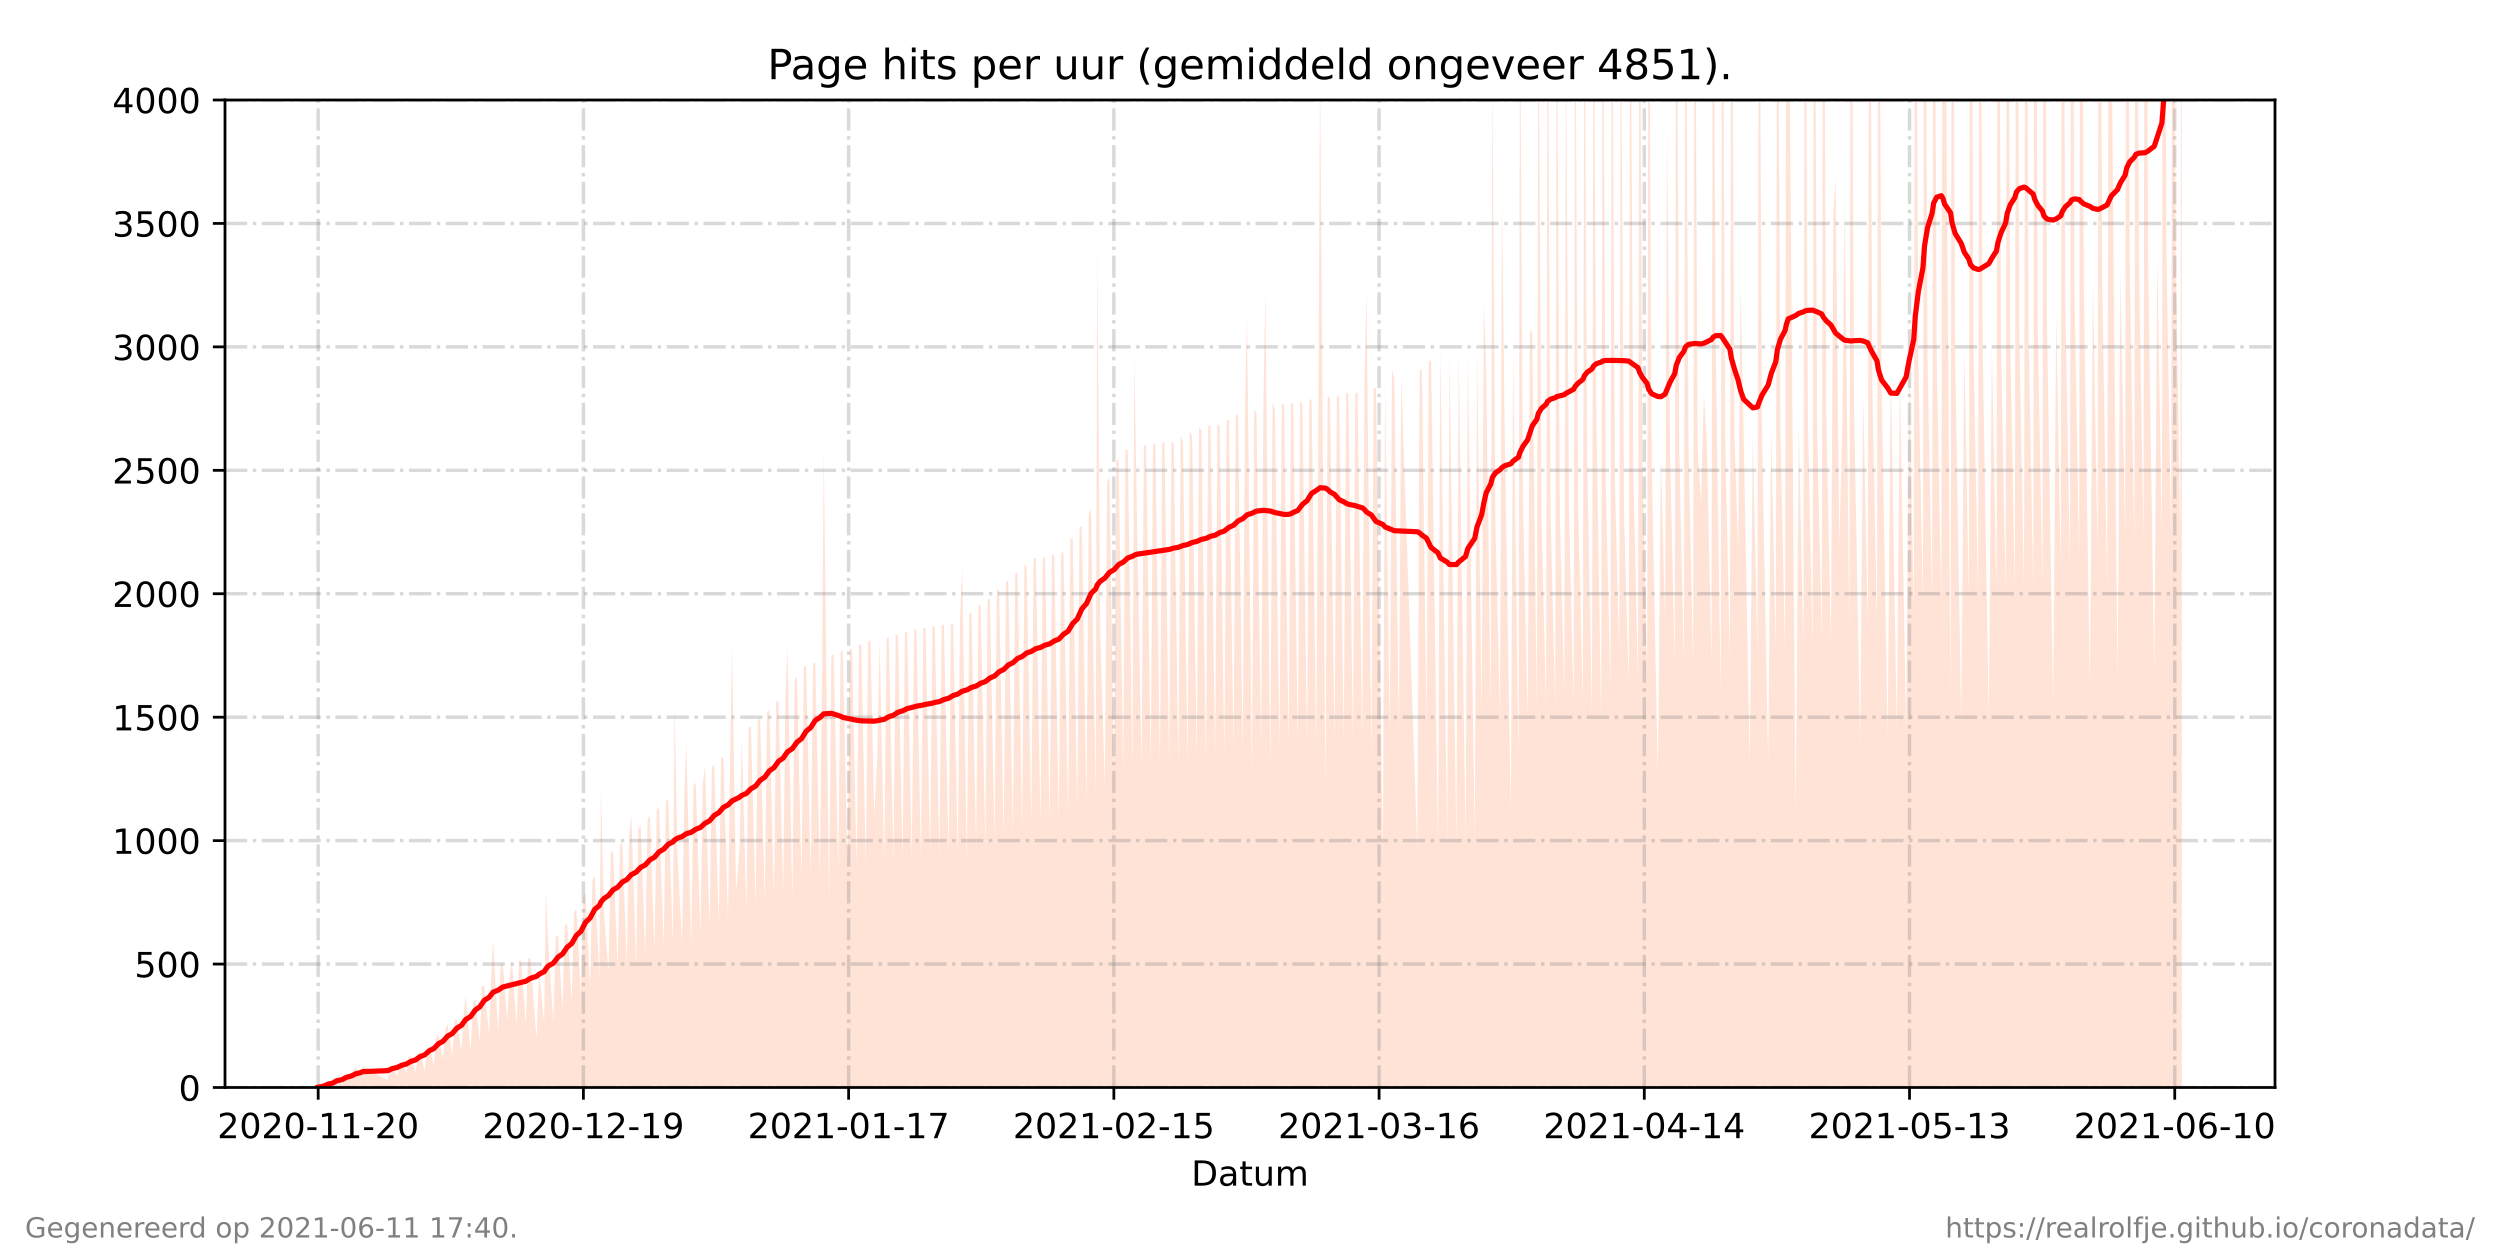 <?xml version="1.0" encoding="utf-8" standalone="no"?>
<!DOCTYPE svg PUBLIC "-//W3C//DTD SVG 1.1//EN"
  "http://www.w3.org/Graphics/SVG/1.1/DTD/svg11.dtd">
<!-- Created with matplotlib (https://matplotlib.org/) -->
<svg height="360pt" version="1.1" viewBox="0 0 720 360" width="720pt" xmlns="http://www.w3.org/2000/svg" xmlns:xlink="http://www.w3.org/1999/xlink">
 <defs>
  <style type="text/css">*{stroke-linecap:butt;stroke-linejoin:round;}</style>
 </defs>
 <g id="figure_1">
  <g id="patch_1">
   <path d="M 0 360 
L 720 360 
L 720 0 
L 0 0 
z
" style="fill:#ffffff;"/>
  </g>
  <g id="axes_1">
   <g id="patch_2">
    <path d="M 64.8 313.2 
L 655.2 313.2 
L 655.2 28.8 
L 64.8 28.8 
z
" style="fill:#ffffff;"/>
   </g>
   <g id="PolyCollection_1">
    <path clip-path="url(#p7b0b0f093c)" d="M 91.636 313.2 
L 91.636 313.2 
L 93.189 313.2 
L 93.851 313.2 
L 94.513 313.2 
L 95.833 313.2 
L 96.496 313.2 
L 96.94 313.2 
L 98.487 313.2 
L 99.145 313.2 
L 99.807 313.2 
L 101.131 313.2 
L 101.792 313.2 
L 102.454 313.2 
L 103.778 313.2 
L 104.44 313.2 
L 111.719 313.2 
L 112.38 313.2 
L 113.042 313.2 
L 114.366 313.2 
L 115.028 313.2 
L 115.689 313.2 
L 117.013 313.2 
L 117.675 313.2 
L 118.304 313.2 
L 119.66 313.2 
L 120.322 313.2 
L 120.919 313.2 
L 122.306 313.2 
L 122.967 313.2 
L 123.63 313.2 
L 124.953 313.2 
L 125.615 313.2 
L 126.276 313.2 
L 127.602 313.2 
L 128.264 313.2 
L 128.897 313.2 
L 130.249 313.2 
L 130.911 313.2 
L 131.572 313.2 
L 132.894 313.2 
L 133.556 313.2 
L 134.099 313.2 
L 135.541 313.2 
L 136.203 313.2 
L 136.865 313.2 
L 138.191 313.2 
L 138.811 313.2 
L 139.468 313.2 
L 140.837 313.2 
L 141.501 313.2 
L 142.012 313.2 
L 143.482 313.2 
L 144.145 313.2 
L 144.808 313.2 
L 146.051 313.2 
L 146.791 313.2 
L 147.453 313.2 
L 148.776 313.2 
L 149.44 313.2 
L 150.101 313.2 
L 151.423 313.2 
L 152.086 313.2 
L 152.747 313.2 
L 154.505 313.2 
L 155.27 313.2 
L 156.718 313.2 
L 157.197 313.2 
L 157.836 313.2 
L 159.364 313.2 
L 160.026 313.2 
L 160.688 313.2 
L 162.012 313.2 
L 162.671 313.2 
L 163.332 313.2 
L 164.656 313.2 
L 165.318 313.2 
L 165.979 313.2 
L 167.303 313.2 
L 167.965 313.2 
L 168.626 313.2 
L 169.951 313.2 
L 170.612 313.2 
L 171.276 313.2 
L 172.597 313.2 
L 173.075 313.2 
L 173.921 313.2 
L 175.244 313.2 
L 175.906 313.2 
L 176.568 313.2 
L 177.892 313.2 
L 178.554 313.2 
L 179.215 313.2 
L 180.539 313.2 
L 181.2 313.2 
L 181.811 313.2 
L 183.186 313.2 
L 183.847 313.2 
L 184.509 313.2 
L 185.833 313.2 
L 186.497 313.2 
L 187.157 313.2 
L 188.48 313.2 
L 189.142 313.2 
L 189.803 313.2 
L 191.127 313.2 
L 191.788 313.2 
L 192.45 313.2 
L 193.774 313.2 
L 194.269 313.2 
L 195.097 313.2 
L 196.422 313.2 
L 197.083 313.2 
L 197.647 313.2 
L 199.068 313.2 
L 199.73 313.2 
L 200.391 313.2 
L 201.718 313.2 
L 202.398 313.2 
L 203.043 313.2 
L 204.362 313.2 
L 205.024 313.2 
L 205.686 313.2 
L 207.009 313.2 
L 207.671 313.2 
L 208.336 313.2 
L 209.656 313.2 
L 210.318 313.2 
L 210.831 313.2 
L 211.996 313.2 
L 212.965 313.2 
L 213.627 313.2 
L 214.956 313.2 
L 215.615 313.2 
L 216.277 313.2 
L 217.597 313.2 
L 218.259 313.2 
L 218.921 313.2 
L 220.244 313.2 
L 220.906 313.2 
L 221.568 313.2 
L 222.895 313.2 
L 223.553 313.2 
L 224.215 313.2 
L 225.538 313.2 
L 226.2 313.2 
L 226.793 313.2 
L 228.19 313.2 
L 228.851 313.2 
L 229.513 313.2 
L 230.836 313.2 
L 231.498 313.2 
L 232.16 313.2 
L 233.479 313.2 
L 234.141 313.2 
L 234.803 313.2 
L 236.132 313.2 
L 236.792 313.2 
L 237.237 313.2 
L 238.774 313.2 
L 239.436 313.2 
L 240.097 313.2 
L 241.421 313.2 
L 242.082 313.2 
L 242.744 313.2 
L 244.068 313.2 
L 244.729 313.2 
L 245.396 313.2 
L 246.718 313.2 
L 247.38 313.2 
L 248.042 313.2 
L 249.362 313.2 
L 250.024 313.2 
L 250.685 313.2 
L 251.775 313.2 
L 252.67 313.2 
L 253.332 313.2 
L 254.656 313.2 
L 255.318 313.2 
L 255.979 313.2 
L 257.304 313.2 
L 257.964 313.2 
L 258.626 313.2 
L 259.95 313.2 
L 260.611 313.2 
L 261.273 313.2 
L 262.597 313.2 
L 263.258 313.2 
L 263.92 313.2 
L 265.244 313.2 
L 265.906 313.2 
L 266.568 313.2 
L 267.891 313.2 
L 268.552 313.2 
L 269.214 313.2 
L 270.538 313.2 
L 271.2 313.2 
L 271.861 313.2 
L 273.185 313.2 
L 273.847 313.2 
L 274.508 313.2 
L 275.833 313.2 
L 276.491 313.2 
L 277.084 313.2 
L 278.476 313.2 
L 279.138 313.2 
L 279.8 313.2 
L 281.123 313.2 
L 281.785 313.2 
L 282.447 313.2 
L 283.771 313.2 
L 284.432 313.2 
L 285.093 313.2 
L 286.418 313.2 
L 287.079 313.2 
L 287.741 313.2 
L 289.066 313.2 
L 289.726 313.2 
L 290.387 313.2 
L 291.712 313.2 
L 292.373 313.2 
L 293.035 313.2 
L 294.359 313.2 
L 295.02 313.2 
L 295.684 313.2 
L 297.008 313.2 
L 297.669 313.2 
L 298.331 313.2 
L 299.655 313.2 
L 300.317 313.2 
L 300.978 313.2 
L 302.303 313.2 
L 302.964 313.2 
L 303.625 313.2 
L 304.949 313.2 
L 305.61 313.2 
L 306.272 313.2 
L 307.596 313.2 
L 308.257 313.2 
L 308.919 313.2 
L 310.243 313.2 
L 310.904 313.2 
L 311.566 313.2 
L 312.888 313.2 
L 313.551 313.2 
L 314.213 313.2 
L 315.537 313.2 
L 316.001 313.2 
L 316.86 313.2 
L 318.184 313.2 
L 318.846 313.2 
L 319.507 313.2 
L 320.831 313.2 
L 321.493 313.2 
L 322.155 313.2 
L 323.478 313.2 
L 324.139 313.2 
L 324.801 313.2 
L 326.125 313.2 
L 326.704 313.2 
L 327.448 313.2 
L 328.77 313.2 
L 329.431 313.2 
L 330.093 313.2 
L 331.421 313.2 
L 332.082 313.2 
L 332.744 313.2 
L 334.066 313.2 
L 334.725 313.2 
L 335.387 313.2 
L 336.71 313.2 
L 337.372 313.2 
L 338.034 313.2 
L 339.36 313.2 
L 340.019 313.2 
L 340.683 313.2 
L 342.014 313.2 
L 342.671 313.2 
L 343.336 313.2 
L 344.655 313.2 
L 345.316 313.2 
L 345.977 313.2 
L 347.308 313.2 
L 347.967 313.2 
L 348.629 313.2 
L 349.949 313.2 
L 350.61 313.2 
L 351.272 313.2 
L 352.596 313.2 
L 353.257 313.2 
L 353.919 313.2 
L 355.242 313.2 
L 355.904 313.2 
L 356.565 313.2 
L 357.89 313.2 
L 358.551 313.2 
L 359.128 313.2 
L 360.544 313.2 
L 361.203 313.2 
L 361.865 313.2 
L 363.186 313.2 
L 363.845 313.2 
L 364.408 313.2 
L 365.832 313.2 
L 366.489 313.2 
L 367.154 313.2 
L 368.482 313.2 
L 369.141 313.2 
L 369.802 313.2 
L 371.121 313.2 
L 371.783 313.2 
L 372.445 313.2 
L 373.77 313.2 
L 374.43 313.2 
L 375.094 313.2 
L 376.418 313.2 
L 377.077 313.2 
L 377.739 313.2 
L 379.067 313.2 
L 379.724 313.2 
L 380.167 313.2 
L 381.714 313.2 
L 382.374 313.2 
L 383.036 313.2 
L 384.362 313.2 
L 385.021 313.2 
L 385.683 313.2 
L 387.009 313.2 
L 387.668 313.2 
L 388.33 313.2 
L 389.653 313.2 
L 390.315 313.2 
L 390.977 313.2 
L 392.306 313.2 
L 392.963 313.2 
L 393.541 313.2 
L 394.949 313.2 
L 395.61 313.2 
L 396.271 313.2 
L 398.256 313.2 
L 398.918 313.2 
L 400.249 313.2 
L 400.903 313.2 
L 401.565 313.2 
L 402.89 313.2 
L 403.553 313.2 
L 408.182 313.2 
L 408.844 313.2 
L 409.506 313.2 
L 410.83 313.2 
L 411.491 313.2 
L 412.153 313.2 
L 414.148 313.2 
L 414.8 313.2 
L 416.785 313.2 
L 417.447 313.2 
L 419.435 313.2 
L 420.094 313.2 
L 422.081 313.2 
L 422.745 313.2 
L 424.728 313.2 
L 425.389 313.2 
L 426.715 313.2 
L 427.338 313.2 
L 428.025 313.2 
L 429.323 313.2 
L 429.805 313.2 
L 430.679 313.2 
L 432.01 313.2 
L 432.563 313.2 
L 433.301 313.2 
L 435.116 313.2 
L 435.789 313.2 
L 437.319 313.2 
L 437.765 313.2 
L 438.609 313.2 
L 439.963 313.2 
L 440.62 313.2 
L 441.282 313.2 
L 442.606 313.2 
L 443.054 313.2 
L 443.932 313.2 
L 445.255 313.2 
L 445.701 313.2 
L 446.579 313.2 
L 447.902 313.2 
L 448.348 313.2 
L 449.226 313.2 
L 450.514 313.2 
L 450.996 313.2 
L 451.873 313.2 
L 453.197 313.2 
L 453.642 313.2 
L 454.52 313.2 
L 455.845 313.2 
L 456.295 313.2 
L 457.113 313.2 
L 458.492 313.2 
L 458.938 313.2 
L 459.701 313.2 
L 461.139 313.2 
L 461.584 313.2 
L 462.461 313.2 
L 463.786 313.2 
L 464.23 313.2 
L 465.108 313.2 
L 466.333 313.2 
L 466.815 313.2 
L 467.756 313.2 
L 469.08 313.2 
L 469.524 313.2 
L 470.402 313.2 
L 471.727 313.2 
L 472.171 313.2 
L 473.049 313.2 
L 474.374 313.2 
L 474.818 313.2 
L 475.696 313.2 
L 477.465 313.2 
L 478.343 313.2 
L 479.531 313.2 
L 480.112 313.2 
L 480.994 313.2 
L 482.314 313.2 
L 482.759 313.2 
L 483.637 313.2 
L 484.961 313.2 
L 485.413 313.2 
L 486.284 313.2 
L 487.61 313.2 
L 488.053 313.2 
L 488.931 313.2 
L 489.892 313.2 
L 490.702 313.2 
L 491.578 313.2 
L 492.903 313.2 
L 493.348 313.2 
L 494.099 313.2 
L 495.55 313.2 
L 495.995 313.2 
L 496.872 313.2 
L 498.198 313.2 
L 498.641 313.2 
L 499.519 313.2 
L 500.577 313.2 
L 501.289 313.2 
L 502.166 313.2 
L 503.935 313.2 
L 504.813 313.2 
L 506.139 313.2 
L 506.583 313.2 
L 507.461 313.2 
L 509.23 313.2 
L 510.108 313.2 
L 511.433 313.2 
L 511.877 313.2 
L 512.755 313.2 
L 514.08 313.2 
L 514.525 313.2 
L 515.016 313.2 
L 517.171 313.2 
L 518.048 313.2 
L 519.372 313.2 
L 519.818 313.2 
L 520.696 313.2 
L 522.019 313.2 
L 522.465 313.2 
L 523.356 313.2 
L 524.666 313.2 
L 525.112 313.2 
L 525.981 313.2 
L 527.313 313.2 
L 527.987 313.2 
L 528.637 313.2 
L 529.73 313.2 
L 530.627 313.2 
L 531.302 313.2 
L 532.628 313.2 
L 533.071 313.2 
L 533.949 313.2 
L 535.719 313.2 
L 536.596 313.2 
L 537.921 313.2 
L 538.366 313.2 
L 539.243 313.2 
L 540.566 313.2 
L 541.012 313.2 
L 541.89 313.2 
L 543.668 313.2 
L 544.538 313.2 
L 546.298 313.2 
L 547.184 313.2 
L 548.955 313.2 
L 549.833 313.2 
L 551.157 313.2 
L 551.601 313.2 
L 552.478 313.2 
L 553.803 313.2 
L 554.248 313.2 
L 555.125 313.2 
L 556.449 313.2 
L 556.895 313.2 
L 557.772 313.2 
L 559.096 313.2 
L 559.542 313.2 
L 560.064 313.2 
L 561.746 313.2 
L 562.19 313.2 
L 563.066 313.2 
L 564.836 313.2 
L 565.713 313.2 
L 567.039 313.2 
L 567.484 313.2 
L 568.36 313.2 
L 569.686 313.2 
L 570.13 313.2 
L 571.007 313.2 
L 572.777 313.2 
L 573.654 313.2 
L 574.978 313.2 
L 575.423 313.2 
L 576.301 313.2 
L 577.626 313.2 
L 578.073 313.2 
L 578.948 313.2 
L 580.274 313.2 
L 580.718 313.2 
L 581.596 313.2 
L 582.921 313.2 
L 583.365 313.2 
L 584.242 313.2 
L 585.569 313.2 
L 586.012 313.2 
L 586.889 313.2 
L 588.216 313.2 
L 588.659 313.2 
L 589.536 313.2 
L 591.309 313.2 
L 592.183 313.2 
L 593.507 313.2 
L 593.953 313.2 
L 594.83 313.2 
L 596.154 313.2 
L 596.6 313.2 
L 597.477 313.2 
L 598.794 313.2 
L 599.247 313.2 
L 600.124 313.2 
L 601.894 313.2 
L 602.771 313.2 
L 604.097 313.2 
L 604.541 313.2 
L 605.418 313.2 
L 606.852 313.2 
L 607.404 313.2 
L 608.065 313.2 
L 609.835 313.2 
L 610.712 313.2 
L 612.036 313.2 
L 612.482 313.2 
L 613.359 313.2 
L 614.683 313.2 
L 615.129 313.2 
L 616.006 313.2 
L 617.332 313.2 
L 617.776 313.2 
L 618.653 313.2 
L 620.423 313.2 
L 621.3 313.2 
L 622.626 313.2 
L 623.07 313.2 
L 623.947 313.2 
L 625.273 313.2 
L 625.719 313.2 
L 626.594 313.2 
L 627.92 313.2 
L 628.364 313.2 
L 628.364 313.2 
L 628.364 -162.865 
L 627.92 153.857 
L 626.594 71.731 
L 625.719 -159.129 
L 625.273 154.229 
L 623.947 73.018 
L 623.07 -160.437 
L 622.626 154.792 
L 621.3 73.981 
L 620.423 194.776 
L 618.653 74.564 
L 617.776 -157.661 
L 617.332 155.873 
L 616.006 75.516 
L 615.129 -153.624 
L 614.683 155.942 
L 613.359 76.165 
L 612.482 -151.269 
L 612.036 156.746 
L 610.712 77.366 
L 609.835 196.603 
L 608.065 2.18 
L 607.404 -58.936 
L 606.852 170.035 
L 605.418 79.476 
L 604.541 -147.754 
L 604.097 159.134 
L 602.771 80.533 
L 601.894 198.367 
L 600.124 82.117 
L 599.247 -130.652 
L 598.794 160.907 
L 597.477 85.89 
L 596.6 -131.657 
L 596.154 163.456 
L 594.83 88.136 
L 593.953 -127.388 
L 593.507 164.987 
L 592.183 89.677 
L 591.309 203.57 
L 589.536 92.898 
L 588.659 -121.506 
L 588.216 168.909 
L 586.889 95.269 
L 586.012 -117.164 
L 585.569 169.554 
L 584.242 96.084 
L 583.365 -114.463 
L 582.921 170.373 
L 581.596 97.724 
L 580.718 -112.848 
L 580.274 170.894 
L 578.948 97.719 
L 578.073 -108.517 
L 577.626 171.077 
L 576.301 98.862 
L 575.423 -108.654 
L 574.978 171.347 
L 573.654 99.169 
L 572.777 207.24 
L 571.007 99.5 
L 570.13 -107.402 
L 569.686 172.166 
L 568.36 99.822 
L 567.484 -106.438 
L 567.039 172.403 
L 565.713 100.537 
L 564.836 208.113 
L 563.066 101.183 
L 562.19 -104.184 
L 561.746 203.092 
L 560.064 -41.041 
L 559.542 -101.576 
L 559.096 173.539 
L 557.772 102.662 
L 556.895 -101.159 
L 556.449 173.806 
L 555.125 102.939 
L 554.248 -101.044 
L 553.803 174.27 
L 552.478 104.181 
L 551.601 -98.719 
L 551.157 175.636 
L 549.833 105.86 
L 548.955 210.461 
L 547.184 108.212 
L 546.298 210.498 
L 544.538 106.193 
L 543.668 212.396 
L 541.89 109.975 
L 541.012 -85.494 
L 540.566 179.152 
L 539.243 111.802 
L 538.366 -83.059 
L 537.921 180.592 
L 536.596 113.541 
L 535.719 214.509 
L 533.949 115.148 
L 533.071 -77.628 
L 532.628 182.738 
L 531.302 57.992 
L 530.627 121.456 
L 529.73 156.853 
L 528.637 51.317 
L 527.987 61.39 
L 527.313 186.081 
L 525.981 118.818 
L 525.112 -65.672 
L 524.666 184.485 
L 523.356 124.304 
L 522.465 -64.293 
L 522.019 186.092 
L 520.696 121.703 
L 519.818 -63.297 
L 519.372 186.534 
L 518.048 122.232 
L 517.171 235.546 
L 515.016 -27.486 
L 514.525 -61.388 
L 514.08 187.382 
L 512.755 123.382 
L 511.877 -61.58 
L 511.433 187.613 
L 510.108 123.801 
L 509.23 219.321 
L 507.461 124.303 
L 506.583 -59.826 
L 506.139 188.266 
L 504.813 124.737 
L 503.935 219.82 
L 502.166 125.292 
L 501.289 81.769 
L 500.577 157.693 
L 499.519 125.87 
L 498.641 -57.044 
L 498.198 189.64 
L 496.872 126.877 
L 495.995 -53.668 
L 495.55 200.766 
L 494.099 96.42 
L 493.348 -52.718 
L 492.903 190.553 
L 491.578 127.868 
L 490.702 113.199 
L 489.892 144.84 
L 488.931 128.943 
L 488.053 -51.025 
L 487.61 191.35 
L 486.284 128.073 
L 485.413 -43.536 
L 484.961 191.44 
L 483.637 129.752 
L 482.759 -48.029 
L 482.314 191.389 
L 480.994 131.133 
L 480.112 37.306 
L 479.531 178.282 
L 478.343 131.522 
L 477.465 223.385 
L 475.696 133.269 
L 474.818 -41.13 
L 474.374 194.414 
L 473.049 134.318 
L 472.171 -38.487 
L 471.727 195.866 
L 470.402 136.383 
L 469.524 -34.282 
L 469.08 197.205 
L 467.756 149.989 
L 466.815 -4.333 
L 466.333 188.183 
L 465.108 138.901 
L 464.23 -30.57 
L 463.786 197.793 
L 462.461 138.899 
L 461.584 -29.195 
L 461.139 207.808 
L 459.701 116.131 
L 458.938 -20.769 
L 458.492 205.873 
L 457.113 132.444 
L 456.295 -14.701 
L 455.845 202.289 
L 454.52 146.182 
L 453.642 -15.745 
L 453.197 202.909 
L 451.873 146.855 
L 450.996 10.78 
L 450.514 200.069 
L 449.226 147.356 
L 448.348 -13.132 
L 447.902 203.281 
L 446.579 147.732 
L 445.701 -13.324 
L 445.255 203.455 
L 443.932 148.034 
L 443.054 -9.356 
L 442.606 204.548 
L 441.282 95.981 
L 440.62 94.685 
L 439.963 207.351 
L 438.609 143.393 
L 437.765 -7.267 
L 437.319 219.898 
L 435.789 101.369 
L 435.116 234.72 
L 433.301 120.68 
L 432.563 56.637 
L 432.01 206.576 
L 430.679 150.754 
L 429.805 19.5 
L 429.323 204.116 
L 428.025 106.895 
L 427.338 86.351 
L 426.715 206.653 
L 425.389 99.585 
L 424.728 242.076 
L 422.745 101.386 
L 422.081 242.624 
L 420.094 101.092 
L 419.435 242.935 
L 417.447 102.378 
L 416.785 242.999 
L 414.8 99.514 
L 414.148 243.465 
L 412.153 103.694 
L 411.491 104.271 
L 410.83 209.162 
L 409.506 106.114 
L 408.844 106.793 
L 408.182 244.469 
L 403.553 108.501 
L 402.89 211.102 
L 401.565 108.951 
L 400.903 106.484 
L 400.249 211.724 
L 398.918 110.263 
L 398.256 245.95 
L 396.271 111.727 
L 395.61 111.979 
L 394.949 218.856 
L 393.541 83.269 
L 392.963 111.035 
L 392.306 213.535 
L 390.977 113.059 
L 390.315 113.228 
L 389.653 213.247 
L 388.33 113.318 
L 387.668 113.169 
L 387.009 213.999 
L 385.683 114.401 
L 385.021 113.732 
L 384.362 214.093 
L 383.036 114.661 
L 382.374 113.915 
L 381.714 228.364 
L 380.167 17.102 
L 379.724 113.797 
L 379.067 214.6 
L 377.739 115.425 
L 377.077 114.708 
L 376.418 214.536 
L 375.094 116.392 
L 374.43 115.497 
L 373.77 214.731 
L 372.445 116.102 
L 371.783 116.251 
L 371.121 214.439 
L 369.802 116.712 
L 369.141 116.178 
L 368.482 215.47 
L 367.154 118.027 
L 366.489 115.812 
L 365.832 222.356 
L 364.408 83.291 
L 363.845 117.374 
L 363.186 215.731 
L 361.865 118.674 
L 361.203 118.098 
L 360.544 222.384 
L 359.128 90.56 
L 358.551 118.739 
L 357.89 216.394 
L 356.565 119.423 
L 355.904 119.451 
L 355.242 216.487 
L 353.919 120.919 
L 353.257 121.131 
L 352.596 217.667 
L 351.272 122.589 
L 350.61 122.223 
L 349.949 217.663 
L 348.629 122.755 
L 347.967 122.447 
L 347.308 218.91 
L 345.977 123.71 
L 345.316 123.373 
L 344.655 218.372 
L 343.336 125.664 
L 342.671 123.973 
L 342.014 220.22 
L 340.683 126.993 
L 340.019 125.692 
L 339.36 220.269 
L 338.034 127.485 
L 337.372 127.334 
L 336.71 220.351 
L 335.387 127.713 
L 334.725 127.053 
L 334.066 220.371 
L 332.744 128.024 
L 332.082 127.933 
L 331.421 221.038 
L 330.093 128.324 
L 329.431 128.248 
L 328.77 220.825 
L 327.448 149.598 
L 326.704 102.833 
L 326.125 221.243 
L 324.801 129.312 
L 324.139 129.844 
L 323.478 222.096 
L 322.155 131.856 
L 321.493 132.839 
L 320.831 224.055 
L 319.507 137.495 
L 318.846 138.773 
L 318.184 226.534 
L 316.86 180.884 
L 316.001 70.738 
L 315.537 228.796 
L 314.213 146.521 
L 313.551 148.051 
L 312.888 231.444 
L 311.566 151.409 
L 310.904 151.984 
L 310.243 232.98 
L 308.919 154.553 
L 308.257 155.458 
L 307.596 234.945 
L 306.272 158.719 
L 305.61 159.618 
L 304.949 236.536 
L 303.625 159.944 
L 302.964 159.734 
L 302.303 236.877 
L 300.978 160.563 
L 300.317 160.569 
L 299.655 236.966 
L 298.331 160.816 
L 297.669 160.822 
L 297.008 237.217 
L 295.684 162.964 
L 295.02 162.877 
L 294.359 238.409 
L 293.035 164.799 
L 292.373 165.209 
L 291.712 239.871 
L 290.387 167.191 
L 289.726 167.611 
L 289.066 241.055 
L 287.741 169.686 
L 287.079 170.304 
L 286.418 242.215 
L 285.093 172.243 
L 284.432 172.938 
L 283.771 243.639 
L 282.447 174.328 
L 281.785 174.394 
L 281.123 244.156 
L 279.8 176.299 
L 279.138 176.821 
L 278.476 248.536 
L 277.084 162.767 
L 276.491 178.209 
L 275.833 246.436 
L 274.508 179.478 
L 273.847 179.836 
L 273.185 246.529 
L 271.861 179.906 
L 271.2 180.045 
L 270.538 246.701 
L 269.214 180.429 
L 268.552 180.366 
L 267.891 246.905 
L 266.568 180.859 
L 265.906 180.869 
L 265.244 247.144 
L 263.92 181.208 
L 263.258 181.473 
L 262.597 247.462 
L 261.273 181.896 
L 260.611 182.077 
L 259.95 247.735 
L 258.626 182.62 
L 257.964 183.033 
L 257.304 248.433 
L 255.979 183.589 
L 255.318 183.819 
L 254.656 248.682 
L 253.332 184.11 
L 252.67 217.897 
L 251.775 235.033 
L 250.685 184.515 
L 250.024 184.778 
L 249.362 249.165 
L 248.042 185.629 
L 247.38 185.703 
L 246.718 249.646 
L 245.396 187.12 
L 244.729 186.704 
L 244.068 250.106 
L 242.744 187.24 
L 242.082 187.605 
L 241.421 250.501 
L 240.097 188.41 
L 239.436 188.786 
L 238.774 259.736 
L 237.237 128.913 
L 236.792 189.466 
L 236.132 252.015 
L 234.803 190.59 
L 234.141 191.123 
L 233.479 252.012 
L 232.16 191.584 
L 231.498 192.098 
L 230.836 253.087 
L 229.513 194.697 
L 228.851 196.281 
L 228.19 258.619 
L 226.793 186.06 
L 226.2 200.183 
L 225.538 256.998 
L 224.215 201.842 
L 223.553 201.897 
L 222.895 258.318 
L 221.568 204.375 
L 220.906 205.178 
L 220.244 259.563 
L 218.921 206.884 
L 218.259 207.457 
L 217.597 260.585 
L 216.277 209.339 
L 215.615 209.399 
L 214.956 262.222 
L 213.627 212.234 
L 212.965 244.765 
L 211.996 256.797 
L 210.831 186.654 
L 210.318 215.757 
L 209.656 264.824 
L 208.336 217.979 
L 207.671 218.347 
L 207.009 266.143 
L 205.686 220.295 
L 205.024 220.913 
L 204.362 267.274 
L 203.043 220.551 
L 202.398 225.858 
L 201.718 268.867 
L 200.391 225.34 
L 199.73 226.227 
L 199.068 273.046 
L 197.647 213.605 
L 197.083 228.504 
L 196.422 271.404 
L 195.097 246.382 
L 194.269 201.95 
L 193.774 271.591 
L 192.45 230.139 
L 191.788 230.706 
L 191.127 272.262 
L 189.803 232.487 
L 189.142 233.244 
L 188.48 273.529 
L 187.157 234.768 
L 186.497 235.987 
L 185.833 274.844 
L 184.509 237.751 
L 183.847 238.606 
L 183.186 277.652 
L 181.811 234.443 
L 181.2 241.05 
L 180.539 277.521 
L 179.215 242.623 
L 178.554 243.268 
L 177.892 278.509 
L 176.568 244.813 
L 175.906 245.658 
L 175.244 279.993 
L 173.921 262.712 
L 173.075 225.941 
L 172.597 281.974 
L 171.276 252.188 
L 170.612 253.551 
L 169.951 284.135 
L 168.626 257.221 
L 167.965 258.381 
L 167.303 286.435 
L 165.979 261.726 
L 165.318 262.791 
L 164.656 288.551 
L 163.332 265.809 
L 162.671 266.845 
L 162.012 290.723 
L 160.688 269.337 
L 160.026 269.889 
L 159.364 294.729 
L 157.836 270.314 
L 157.197 256.803 
L 156.718 294.749 
L 155.27 279.276 
L 154.505 298.913 
L 152.747 275.777 
L 152.086 276.16 
L 151.423 294.867 
L 150.101 276.597 
L 149.44 276.836 
L 148.776 295.042 
L 147.453 276.954 
L 146.791 280.905 
L 146.051 294.024 
L 144.808 277.43 
L 144.145 278.068 
L 143.482 297.755 
L 142.012 270.256 
L 141.501 280.551 
L 140.837 297.97 
L 139.468 284.001 
L 138.811 283.868 
L 138.191 299.977 
L 136.865 287.632 
L 136.203 288.666 
L 135.541 302.565 
L 134.099 286.566 
L 133.556 291.783 
L 132.894 302.821 
L 131.572 293.552 
L 130.911 294.11 
L 130.249 304.121 
L 128.897 294.947 
L 128.264 296.246 
L 127.602 305.033 
L 126.276 297.843 
L 125.615 298.803 
L 124.953 306.667 
L 123.63 301.472 
L 122.967 302.276 
L 122.306 308.482 
L 120.919 302.549 
L 120.322 304.194 
L 119.66 308.823 
L 118.304 303.979 
L 117.675 304.488 
L 117.013 309.125 
L 115.689 305.705 
L 115.028 306.275 
L 114.366 309.912 
L 113.042 306.719 
L 112.38 306.895 
L 111.719 311.15 
L 104.44 307.055 
L 103.778 310.155 
L 102.454 307.405 
L 101.792 308.164 
L 101.131 310.996 
L 99.807 309.729 
L 99.145 310.354 
L 98.487 312.354 
L 96.94 310.849 
L 96.496 311.876 
L 95.833 312.606 
L 94.513 312.181 
L 93.851 312.335 
L 93.189 312.892 
L 91.636 313.2 
z
" style="fill:#ffa07a;fill-opacity:0.3;"/>
   </g>
   <g id="matplotlib.axis_1">
    <g id="xtick_1">
     <g id="line2d_1">
      <path clip-path="url(#p7b0b0f093c)" d="M 91.636 313.2 
L 91.636 28.8 
" style="fill:none;stroke:#808080;stroke-dasharray:6.4,1.6,1,1.6;stroke-dashoffset:0;stroke-opacity:0.3;"/>
     </g>
     <g id="line2d_2">
      <defs>
       <path d="M 0 0 
L 0 3.5 
" id="m19667b7fdd" style="stroke:#000000;stroke-width:0.8;"/>
      </defs>
      <g>
       <use style="stroke:#000000;stroke-width:0.8;" x="91.636" xlink:href="#m19667b7fdd" y="313.2"/>
      </g>
     </g>
     <g id="text_1">
      <!-- 2020-11-20 -->
      <g transform="translate(62.579 327.798)scale(0.1 -0.1)">
       <defs>
        <path d="M 19.188 8.297 
L 53.609 8.297 
L 53.609 0 
L 7.328 0 
L 7.328 8.297 
Q 12.938 14.109 22.625 23.891 
Q 32.328 33.688 34.812 36.531 
Q 39.547 41.844 41.422 45.531 
Q 43.312 49.219 43.312 52.781 
Q 43.312 58.594 39.234 62.25 
Q 35.156 65.922 28.609 65.922 
Q 23.969 65.922 18.812 64.312 
Q 13.672 62.703 7.812 59.422 
L 7.812 69.391 
Q 13.766 71.781 18.938 73 
Q 24.125 74.219 28.422 74.219 
Q 39.75 74.219 46.484 68.547 
Q 53.219 62.891 53.219 53.422 
Q 53.219 48.922 51.531 44.891 
Q 49.859 40.875 45.406 35.406 
Q 44.188 33.984 37.641 27.219 
Q 31.109 20.453 19.188 8.297 
z
" id="DejaVuSans-50"/>
        <path d="M 31.781 66.406 
Q 24.172 66.406 20.328 58.906 
Q 16.5 51.422 16.5 36.375 
Q 16.5 21.391 20.328 13.891 
Q 24.172 6.391 31.781 6.391 
Q 39.453 6.391 43.281 13.891 
Q 47.125 21.391 47.125 36.375 
Q 47.125 51.422 43.281 58.906 
Q 39.453 66.406 31.781 66.406 
z
M 31.781 74.219 
Q 44.047 74.219 50.516 64.516 
Q 56.984 54.828 56.984 36.375 
Q 56.984 17.969 50.516 8.266 
Q 44.047 -1.422 31.781 -1.422 
Q 19.531 -1.422 13.062 8.266 
Q 6.594 17.969 6.594 36.375 
Q 6.594 54.828 13.062 64.516 
Q 19.531 74.219 31.781 74.219 
z
" id="DejaVuSans-48"/>
        <path d="M 4.891 31.391 
L 31.203 31.391 
L 31.203 23.391 
L 4.891 23.391 
z
" id="DejaVuSans-45"/>
        <path d="M 12.406 8.297 
L 28.516 8.297 
L 28.516 63.922 
L 10.984 60.406 
L 10.984 69.391 
L 28.422 72.906 
L 38.281 72.906 
L 38.281 8.297 
L 54.391 8.297 
L 54.391 0 
L 12.406 0 
z
" id="DejaVuSans-49"/>
       </defs>
       <use xlink:href="#DejaVuSans-50"/>
       <use x="63.623" xlink:href="#DejaVuSans-48"/>
       <use x="127.246" xlink:href="#DejaVuSans-50"/>
       <use x="190.869" xlink:href="#DejaVuSans-48"/>
       <use x="254.492" xlink:href="#DejaVuSans-45"/>
       <use x="290.576" xlink:href="#DejaVuSans-49"/>
       <use x="354.199" xlink:href="#DejaVuSans-49"/>
       <use x="417.822" xlink:href="#DejaVuSans-45"/>
       <use x="453.906" xlink:href="#DejaVuSans-50"/>
       <use x="517.529" xlink:href="#DejaVuSans-48"/>
      </g>
     </g>
    </g>
    <g id="xtick_2">
     <g id="line2d_3">
      <path clip-path="url(#p7b0b0f093c)" d="M 168.021 313.2 
L 168.021 28.8 
" style="fill:none;stroke:#808080;stroke-dasharray:6.4,1.6,1,1.6;stroke-dashoffset:0;stroke-opacity:0.3;"/>
     </g>
     <g id="line2d_4">
      <g>
       <use style="stroke:#000000;stroke-width:0.8;" x="168.021" xlink:href="#m19667b7fdd" y="313.2"/>
      </g>
     </g>
     <g id="text_2">
      <!-- 2020-12-19 -->
      <g transform="translate(138.963 327.798)scale(0.1 -0.1)">
       <defs>
        <path d="M 10.984 1.516 
L 10.984 10.5 
Q 14.703 8.734 18.5 7.812 
Q 22.312 6.891 25.984 6.891 
Q 35.75 6.891 40.891 13.453 
Q 46.047 20.016 46.781 33.406 
Q 43.953 29.203 39.594 26.953 
Q 35.25 24.703 29.984 24.703 
Q 19.047 24.703 12.672 31.312 
Q 6.297 37.938 6.297 49.422 
Q 6.297 60.641 12.938 67.422 
Q 19.578 74.219 30.609 74.219 
Q 43.266 74.219 49.922 64.516 
Q 56.594 54.828 56.594 36.375 
Q 56.594 19.141 48.406 8.859 
Q 40.234 -1.422 26.422 -1.422 
Q 22.703 -1.422 18.891 -0.688 
Q 15.094 0.047 10.984 1.516 
z
M 30.609 32.422 
Q 37.25 32.422 41.125 36.953 
Q 45.016 41.5 45.016 49.422 
Q 45.016 57.281 41.125 61.844 
Q 37.25 66.406 30.609 66.406 
Q 23.969 66.406 20.094 61.844 
Q 16.219 57.281 16.219 49.422 
Q 16.219 41.5 20.094 36.953 
Q 23.969 32.422 30.609 32.422 
z
" id="DejaVuSans-57"/>
       </defs>
       <use xlink:href="#DejaVuSans-50"/>
       <use x="63.623" xlink:href="#DejaVuSans-48"/>
       <use x="127.246" xlink:href="#DejaVuSans-50"/>
       <use x="190.869" xlink:href="#DejaVuSans-48"/>
       <use x="254.492" xlink:href="#DejaVuSans-45"/>
       <use x="290.576" xlink:href="#DejaVuSans-49"/>
       <use x="354.199" xlink:href="#DejaVuSans-50"/>
       <use x="417.822" xlink:href="#DejaVuSans-45"/>
       <use x="453.906" xlink:href="#DejaVuSans-49"/>
       <use x="517.529" xlink:href="#DejaVuSans-57"/>
      </g>
     </g>
    </g>
    <g id="xtick_3">
     <g id="line2d_5">
      <path clip-path="url(#p7b0b0f093c)" d="M 244.405 313.2 
L 244.405 28.8 
" style="fill:none;stroke:#808080;stroke-dasharray:6.4,1.6,1,1.6;stroke-dashoffset:0;stroke-opacity:0.3;"/>
     </g>
     <g id="line2d_6">
      <g>
       <use style="stroke:#000000;stroke-width:0.8;" x="244.405" xlink:href="#m19667b7fdd" y="313.2"/>
      </g>
     </g>
     <g id="text_3">
      <!-- 2021-01-17 -->
      <g transform="translate(215.347 327.798)scale(0.1 -0.1)">
       <defs>
        <path d="M 8.203 72.906 
L 55.078 72.906 
L 55.078 68.703 
L 28.609 0 
L 18.312 0 
L 43.219 64.594 
L 8.203 64.594 
z
" id="DejaVuSans-55"/>
       </defs>
       <use xlink:href="#DejaVuSans-50"/>
       <use x="63.623" xlink:href="#DejaVuSans-48"/>
       <use x="127.246" xlink:href="#DejaVuSans-50"/>
       <use x="190.869" xlink:href="#DejaVuSans-49"/>
       <use x="254.492" xlink:href="#DejaVuSans-45"/>
       <use x="290.576" xlink:href="#DejaVuSans-48"/>
       <use x="354.199" xlink:href="#DejaVuSans-49"/>
       <use x="417.822" xlink:href="#DejaVuSans-45"/>
       <use x="453.906" xlink:href="#DejaVuSans-49"/>
       <use x="517.529" xlink:href="#DejaVuSans-55"/>
      </g>
     </g>
    </g>
    <g id="xtick_4">
     <g id="line2d_7">
      <path clip-path="url(#p7b0b0f093c)" d="M 320.789 313.2 
L 320.789 28.8 
" style="fill:none;stroke:#808080;stroke-dasharray:6.4,1.6,1,1.6;stroke-dashoffset:0;stroke-opacity:0.3;"/>
     </g>
     <g id="line2d_8">
      <g>
       <use style="stroke:#000000;stroke-width:0.8;" x="320.789" xlink:href="#m19667b7fdd" y="313.2"/>
      </g>
     </g>
     <g id="text_4">
      <!-- 2021-02-15 -->
      <g transform="translate(291.731 327.798)scale(0.1 -0.1)">
       <defs>
        <path d="M 10.797 72.906 
L 49.516 72.906 
L 49.516 64.594 
L 19.828 64.594 
L 19.828 46.734 
Q 21.969 47.469 24.109 47.828 
Q 26.266 48.188 28.422 48.188 
Q 40.625 48.188 47.75 41.5 
Q 54.891 34.812 54.891 23.391 
Q 54.891 11.625 47.562 5.094 
Q 40.234 -1.422 26.906 -1.422 
Q 22.312 -1.422 17.547 -0.641 
Q 12.797 0.141 7.719 1.703 
L 7.719 11.625 
Q 12.109 9.234 16.797 8.062 
Q 21.484 6.891 26.703 6.891 
Q 35.156 6.891 40.078 11.328 
Q 45.016 15.766 45.016 23.391 
Q 45.016 31 40.078 35.438 
Q 35.156 39.891 26.703 39.891 
Q 22.75 39.891 18.812 39.016 
Q 14.891 38.141 10.797 36.281 
z
" id="DejaVuSans-53"/>
       </defs>
       <use xlink:href="#DejaVuSans-50"/>
       <use x="63.623" xlink:href="#DejaVuSans-48"/>
       <use x="127.246" xlink:href="#DejaVuSans-50"/>
       <use x="190.869" xlink:href="#DejaVuSans-49"/>
       <use x="254.492" xlink:href="#DejaVuSans-45"/>
       <use x="290.576" xlink:href="#DejaVuSans-48"/>
       <use x="354.199" xlink:href="#DejaVuSans-50"/>
       <use x="417.822" xlink:href="#DejaVuSans-45"/>
       <use x="453.906" xlink:href="#DejaVuSans-49"/>
       <use x="517.529" xlink:href="#DejaVuSans-53"/>
      </g>
     </g>
    </g>
    <g id="xtick_5">
     <g id="line2d_9">
      <path clip-path="url(#p7b0b0f093c)" d="M 397.173 313.2 
L 397.173 28.8 
" style="fill:none;stroke:#808080;stroke-dasharray:6.4,1.6,1,1.6;stroke-dashoffset:0;stroke-opacity:0.3;"/>
     </g>
     <g id="line2d_10">
      <g>
       <use style="stroke:#000000;stroke-width:0.8;" x="397.173" xlink:href="#m19667b7fdd" y="313.2"/>
      </g>
     </g>
     <g id="text_5">
      <!-- 2021-03-16 -->
      <g transform="translate(368.115 327.798)scale(0.1 -0.1)">
       <defs>
        <path d="M 40.578 39.312 
Q 47.656 37.797 51.625 33 
Q 55.609 28.219 55.609 21.188 
Q 55.609 10.406 48.188 4.484 
Q 40.766 -1.422 27.094 -1.422 
Q 22.516 -1.422 17.656 -0.516 
Q 12.797 0.391 7.625 2.203 
L 7.625 11.719 
Q 11.719 9.328 16.594 8.109 
Q 21.484 6.891 26.812 6.891 
Q 36.078 6.891 40.938 10.547 
Q 45.797 14.203 45.797 21.188 
Q 45.797 27.641 41.281 31.266 
Q 36.766 34.906 28.719 34.906 
L 20.219 34.906 
L 20.219 43.016 
L 29.109 43.016 
Q 36.375 43.016 40.234 45.922 
Q 44.094 48.828 44.094 54.297 
Q 44.094 59.906 40.109 62.906 
Q 36.141 65.922 28.719 65.922 
Q 24.656 65.922 20.016 65.031 
Q 15.375 64.156 9.812 62.312 
L 9.812 71.094 
Q 15.438 72.656 20.344 73.438 
Q 25.25 74.219 29.594 74.219 
Q 40.828 74.219 47.359 69.109 
Q 53.906 64.016 53.906 55.328 
Q 53.906 49.266 50.438 45.094 
Q 46.969 40.922 40.578 39.312 
z
" id="DejaVuSans-51"/>
        <path d="M 33.016 40.375 
Q 26.375 40.375 22.484 35.828 
Q 18.609 31.297 18.609 23.391 
Q 18.609 15.531 22.484 10.953 
Q 26.375 6.391 33.016 6.391 
Q 39.656 6.391 43.531 10.953 
Q 47.406 15.531 47.406 23.391 
Q 47.406 31.297 43.531 35.828 
Q 39.656 40.375 33.016 40.375 
z
M 52.594 71.297 
L 52.594 62.312 
Q 48.875 64.062 45.094 64.984 
Q 41.312 65.922 37.594 65.922 
Q 27.828 65.922 22.672 59.328 
Q 17.531 52.734 16.797 39.406 
Q 19.672 43.656 24.016 45.922 
Q 28.375 48.188 33.594 48.188 
Q 44.578 48.188 50.953 41.516 
Q 57.328 34.859 57.328 23.391 
Q 57.328 12.156 50.688 5.359 
Q 44.047 -1.422 33.016 -1.422 
Q 20.359 -1.422 13.672 8.266 
Q 6.984 17.969 6.984 36.375 
Q 6.984 53.656 15.188 63.938 
Q 23.391 74.219 37.203 74.219 
Q 40.922 74.219 44.703 73.484 
Q 48.484 72.75 52.594 71.297 
z
" id="DejaVuSans-54"/>
       </defs>
       <use xlink:href="#DejaVuSans-50"/>
       <use x="63.623" xlink:href="#DejaVuSans-48"/>
       <use x="127.246" xlink:href="#DejaVuSans-50"/>
       <use x="190.869" xlink:href="#DejaVuSans-49"/>
       <use x="254.492" xlink:href="#DejaVuSans-45"/>
       <use x="290.576" xlink:href="#DejaVuSans-48"/>
       <use x="354.199" xlink:href="#DejaVuSans-51"/>
       <use x="417.822" xlink:href="#DejaVuSans-45"/>
       <use x="453.906" xlink:href="#DejaVuSans-49"/>
       <use x="517.529" xlink:href="#DejaVuSans-54"/>
      </g>
     </g>
    </g>
    <g id="xtick_6">
     <g id="line2d_11">
      <path clip-path="url(#p7b0b0f093c)" d="M 473.557 313.2 
L 473.557 28.8 
" style="fill:none;stroke:#808080;stroke-dasharray:6.4,1.6,1,1.6;stroke-dashoffset:0;stroke-opacity:0.3;"/>
     </g>
     <g id="line2d_12">
      <g>
       <use style="stroke:#000000;stroke-width:0.8;" x="473.557" xlink:href="#m19667b7fdd" y="313.2"/>
      </g>
     </g>
     <g id="text_6">
      <!-- 2021-04-14 -->
      <g transform="translate(444.499 327.798)scale(0.1 -0.1)">
       <defs>
        <path d="M 37.797 64.312 
L 12.891 25.391 
L 37.797 25.391 
z
M 35.203 72.906 
L 47.609 72.906 
L 47.609 25.391 
L 58.016 25.391 
L 58.016 17.188 
L 47.609 17.188 
L 47.609 0 
L 37.797 0 
L 37.797 17.188 
L 4.891 17.188 
L 4.891 26.703 
z
" id="DejaVuSans-52"/>
       </defs>
       <use xlink:href="#DejaVuSans-50"/>
       <use x="63.623" xlink:href="#DejaVuSans-48"/>
       <use x="127.246" xlink:href="#DejaVuSans-50"/>
       <use x="190.869" xlink:href="#DejaVuSans-49"/>
       <use x="254.492" xlink:href="#DejaVuSans-45"/>
       <use x="290.576" xlink:href="#DejaVuSans-48"/>
       <use x="354.199" xlink:href="#DejaVuSans-52"/>
       <use x="417.822" xlink:href="#DejaVuSans-45"/>
       <use x="453.906" xlink:href="#DejaVuSans-49"/>
       <use x="517.529" xlink:href="#DejaVuSans-52"/>
      </g>
     </g>
    </g>
    <g id="xtick_7">
     <g id="line2d_13">
      <path clip-path="url(#p7b0b0f093c)" d="M 549.941 313.2 
L 549.941 28.8 
" style="fill:none;stroke:#808080;stroke-dasharray:6.4,1.6,1,1.6;stroke-dashoffset:0;stroke-opacity:0.3;"/>
     </g>
     <g id="line2d_14">
      <g>
       <use style="stroke:#000000;stroke-width:0.8;" x="549.941" xlink:href="#m19667b7fdd" y="313.2"/>
      </g>
     </g>
     <g id="text_7">
      <!-- 2021-05-13 -->
      <g transform="translate(520.884 327.798)scale(0.1 -0.1)">
       <use xlink:href="#DejaVuSans-50"/>
       <use x="63.623" xlink:href="#DejaVuSans-48"/>
       <use x="127.246" xlink:href="#DejaVuSans-50"/>
       <use x="190.869" xlink:href="#DejaVuSans-49"/>
       <use x="254.492" xlink:href="#DejaVuSans-45"/>
       <use x="290.576" xlink:href="#DejaVuSans-48"/>
       <use x="354.199" xlink:href="#DejaVuSans-53"/>
       <use x="417.822" xlink:href="#DejaVuSans-45"/>
       <use x="453.906" xlink:href="#DejaVuSans-49"/>
       <use x="517.529" xlink:href="#DejaVuSans-51"/>
      </g>
     </g>
    </g>
    <g id="xtick_8">
     <g id="line2d_15">
      <path clip-path="url(#p7b0b0f093c)" d="M 626.326 313.2 
L 626.326 28.8 
" style="fill:none;stroke:#808080;stroke-dasharray:6.4,1.6,1,1.6;stroke-dashoffset:0;stroke-opacity:0.3;"/>
     </g>
     <g id="line2d_16">
      <g>
       <use style="stroke:#000000;stroke-width:0.8;" x="626.326" xlink:href="#m19667b7fdd" y="313.2"/>
      </g>
     </g>
     <g id="text_8">
      <!-- 2021-06-10 -->
      <g transform="translate(597.268 327.798)scale(0.1 -0.1)">
       <use xlink:href="#DejaVuSans-50"/>
       <use x="63.623" xlink:href="#DejaVuSans-48"/>
       <use x="127.246" xlink:href="#DejaVuSans-50"/>
       <use x="190.869" xlink:href="#DejaVuSans-49"/>
       <use x="254.492" xlink:href="#DejaVuSans-45"/>
       <use x="290.576" xlink:href="#DejaVuSans-48"/>
       <use x="354.199" xlink:href="#DejaVuSans-54"/>
       <use x="417.822" xlink:href="#DejaVuSans-45"/>
       <use x="453.906" xlink:href="#DejaVuSans-49"/>
       <use x="517.529" xlink:href="#DejaVuSans-48"/>
      </g>
     </g>
    </g>
    <g id="text_9">
     <!-- Datum -->
     <g transform="translate(343.087 341.477)scale(0.1 -0.1)">
      <defs>
       <path d="M 19.672 64.797 
L 19.672 8.109 
L 31.594 8.109 
Q 46.688 8.109 53.688 14.938 
Q 60.688 21.781 60.688 36.531 
Q 60.688 51.172 53.688 57.984 
Q 46.688 64.797 31.594 64.797 
z
M 9.812 72.906 
L 30.078 72.906 
Q 51.266 72.906 61.172 64.094 
Q 71.094 55.281 71.094 36.531 
Q 71.094 17.672 61.125 8.828 
Q 51.172 0 30.078 0 
L 9.812 0 
z
" id="DejaVuSans-68"/>
       <path d="M 34.281 27.484 
Q 23.391 27.484 19.188 25 
Q 14.984 22.516 14.984 16.5 
Q 14.984 11.719 18.141 8.906 
Q 21.297 6.109 26.703 6.109 
Q 34.188 6.109 38.703 11.406 
Q 43.219 16.703 43.219 25.484 
L 43.219 27.484 
z
M 52.203 31.203 
L 52.203 0 
L 43.219 0 
L 43.219 8.297 
Q 40.141 3.328 35.547 0.953 
Q 30.953 -1.422 24.312 -1.422 
Q 15.922 -1.422 10.953 3.297 
Q 6 8.016 6 15.922 
Q 6 25.141 12.172 29.828 
Q 18.359 34.516 30.609 34.516 
L 43.219 34.516 
L 43.219 35.406 
Q 43.219 41.609 39.141 45 
Q 35.062 48.391 27.688 48.391 
Q 23 48.391 18.547 47.266 
Q 14.109 46.141 10.016 43.891 
L 10.016 52.203 
Q 14.938 54.109 19.578 55.047 
Q 24.219 56 28.609 56 
Q 40.484 56 46.344 49.844 
Q 52.203 43.703 52.203 31.203 
z
" id="DejaVuSans-97"/>
       <path d="M 18.312 70.219 
L 18.312 54.688 
L 36.812 54.688 
L 36.812 47.703 
L 18.312 47.703 
L 18.312 18.016 
Q 18.312 11.328 20.141 9.422 
Q 21.969 7.516 27.594 7.516 
L 36.812 7.516 
L 36.812 0 
L 27.594 0 
Q 17.188 0 13.234 3.875 
Q 9.281 7.766 9.281 18.016 
L 9.281 47.703 
L 2.688 47.703 
L 2.688 54.688 
L 9.281 54.688 
L 9.281 70.219 
z
" id="DejaVuSans-116"/>
       <path d="M 8.5 21.578 
L 8.5 54.688 
L 17.484 54.688 
L 17.484 21.922 
Q 17.484 14.156 20.5 10.266 
Q 23.531 6.391 29.594 6.391 
Q 36.859 6.391 41.078 11.031 
Q 45.312 15.672 45.312 23.688 
L 45.312 54.688 
L 54.297 54.688 
L 54.297 0 
L 45.312 0 
L 45.312 8.406 
Q 42.047 3.422 37.719 1 
Q 33.406 -1.422 27.688 -1.422 
Q 18.266 -1.422 13.375 4.438 
Q 8.5 10.297 8.5 21.578 
z
M 31.109 56 
z
" id="DejaVuSans-117"/>
       <path d="M 52 44.188 
Q 55.375 50.25 60.062 53.125 
Q 64.75 56 71.094 56 
Q 79.641 56 84.281 50.016 
Q 88.922 44.047 88.922 33.016 
L 88.922 0 
L 79.891 0 
L 79.891 32.719 
Q 79.891 40.578 77.094 44.375 
Q 74.312 48.188 68.609 48.188 
Q 61.625 48.188 57.562 43.547 
Q 53.516 38.922 53.516 30.906 
L 53.516 0 
L 44.484 0 
L 44.484 32.719 
Q 44.484 40.625 41.703 44.406 
Q 38.922 48.188 33.109 48.188 
Q 26.219 48.188 22.156 43.531 
Q 18.109 38.875 18.109 30.906 
L 18.109 0 
L 9.078 0 
L 9.078 54.688 
L 18.109 54.688 
L 18.109 46.188 
Q 21.188 51.219 25.484 53.609 
Q 29.781 56 35.688 56 
Q 41.656 56 45.828 52.969 
Q 50 49.953 52 44.188 
z
" id="DejaVuSans-109"/>
      </defs>
      <use xlink:href="#DejaVuSans-68"/>
      <use x="77.002" xlink:href="#DejaVuSans-97"/>
      <use x="138.281" xlink:href="#DejaVuSans-116"/>
      <use x="177.49" xlink:href="#DejaVuSans-117"/>
      <use x="240.869" xlink:href="#DejaVuSans-109"/>
     </g>
    </g>
   </g>
   <g id="matplotlib.axis_2">
    <g id="ytick_1">
     <g id="line2d_17">
      <path clip-path="url(#p7b0b0f093c)" d="M 64.8 313.2 
L 655.2 313.2 
" style="fill:none;stroke:#808080;stroke-dasharray:6.4,1.6,1,1.6;stroke-dashoffset:0;stroke-opacity:0.3;"/>
     </g>
     <g id="line2d_18">
      <defs>
       <path d="M 0 0 
L -3.5 0 
" id="m4a784b7b6b" style="stroke:#000000;stroke-width:0.8;"/>
      </defs>
      <g>
       <use style="stroke:#000000;stroke-width:0.8;" x="64.8" xlink:href="#m4a784b7b6b" y="313.2"/>
      </g>
     </g>
     <g id="text_10">
      <!-- 0 -->
      <g transform="translate(51.438 316.999)scale(0.1 -0.1)">
       <use xlink:href="#DejaVuSans-48"/>
      </g>
     </g>
    </g>
    <g id="ytick_2">
     <g id="line2d_19">
      <path clip-path="url(#p7b0b0f093c)" d="M 64.8 277.65 
L 655.2 277.65 
" style="fill:none;stroke:#808080;stroke-dasharray:6.4,1.6,1,1.6;stroke-dashoffset:0;stroke-opacity:0.3;"/>
     </g>
     <g id="line2d_20">
      <g>
       <use style="stroke:#000000;stroke-width:0.8;" x="64.8" xlink:href="#m4a784b7b6b" y="277.65"/>
      </g>
     </g>
     <g id="text_11">
      <!-- 500 -->
      <g transform="translate(38.712 281.449)scale(0.1 -0.1)">
       <use xlink:href="#DejaVuSans-53"/>
       <use x="63.623" xlink:href="#DejaVuSans-48"/>
       <use x="127.246" xlink:href="#DejaVuSans-48"/>
      </g>
     </g>
    </g>
    <g id="ytick_3">
     <g id="line2d_21">
      <path clip-path="url(#p7b0b0f093c)" d="M 64.8 242.1 
L 655.2 242.1 
" style="fill:none;stroke:#808080;stroke-dasharray:6.4,1.6,1,1.6;stroke-dashoffset:0;stroke-opacity:0.3;"/>
     </g>
     <g id="line2d_22">
      <g>
       <use style="stroke:#000000;stroke-width:0.8;" x="64.8" xlink:href="#m4a784b7b6b" y="242.1"/>
      </g>
     </g>
     <g id="text_12">
      <!-- 1000 -->
      <g transform="translate(32.35 245.899)scale(0.1 -0.1)">
       <use xlink:href="#DejaVuSans-49"/>
       <use x="63.623" xlink:href="#DejaVuSans-48"/>
       <use x="127.246" xlink:href="#DejaVuSans-48"/>
       <use x="190.869" xlink:href="#DejaVuSans-48"/>
      </g>
     </g>
    </g>
    <g id="ytick_4">
     <g id="line2d_23">
      <path clip-path="url(#p7b0b0f093c)" d="M 64.8 206.55 
L 655.2 206.55 
" style="fill:none;stroke:#808080;stroke-dasharray:6.4,1.6,1,1.6;stroke-dashoffset:0;stroke-opacity:0.3;"/>
     </g>
     <g id="line2d_24">
      <g>
       <use style="stroke:#000000;stroke-width:0.8;" x="64.8" xlink:href="#m4a784b7b6b" y="206.55"/>
      </g>
     </g>
     <g id="text_13">
      <!-- 1500 -->
      <g transform="translate(32.35 210.349)scale(0.1 -0.1)">
       <use xlink:href="#DejaVuSans-49"/>
       <use x="63.623" xlink:href="#DejaVuSans-53"/>
       <use x="127.246" xlink:href="#DejaVuSans-48"/>
       <use x="190.869" xlink:href="#DejaVuSans-48"/>
      </g>
     </g>
    </g>
    <g id="ytick_5">
     <g id="line2d_25">
      <path clip-path="url(#p7b0b0f093c)" d="M 64.8 171 
L 655.2 171 
" style="fill:none;stroke:#808080;stroke-dasharray:6.4,1.6,1,1.6;stroke-dashoffset:0;stroke-opacity:0.3;"/>
     </g>
     <g id="line2d_26">
      <g>
       <use style="stroke:#000000;stroke-width:0.8;" x="64.8" xlink:href="#m4a784b7b6b" y="171"/>
      </g>
     </g>
     <g id="text_14">
      <!-- 2000 -->
      <g transform="translate(32.35 174.799)scale(0.1 -0.1)">
       <use xlink:href="#DejaVuSans-50"/>
       <use x="63.623" xlink:href="#DejaVuSans-48"/>
       <use x="127.246" xlink:href="#DejaVuSans-48"/>
       <use x="190.869" xlink:href="#DejaVuSans-48"/>
      </g>
     </g>
    </g>
    <g id="ytick_6">
     <g id="line2d_27">
      <path clip-path="url(#p7b0b0f093c)" d="M 64.8 135.45 
L 655.2 135.45 
" style="fill:none;stroke:#808080;stroke-dasharray:6.4,1.6,1,1.6;stroke-dashoffset:0;stroke-opacity:0.3;"/>
     </g>
     <g id="line2d_28">
      <g>
       <use style="stroke:#000000;stroke-width:0.8;" x="64.8" xlink:href="#m4a784b7b6b" y="135.45"/>
      </g>
     </g>
     <g id="text_15">
      <!-- 2500 -->
      <g transform="translate(32.35 139.249)scale(0.1 -0.1)">
       <use xlink:href="#DejaVuSans-50"/>
       <use x="63.623" xlink:href="#DejaVuSans-53"/>
       <use x="127.246" xlink:href="#DejaVuSans-48"/>
       <use x="190.869" xlink:href="#DejaVuSans-48"/>
      </g>
     </g>
    </g>
    <g id="ytick_7">
     <g id="line2d_29">
      <path clip-path="url(#p7b0b0f093c)" d="M 64.8 99.9 
L 655.2 99.9 
" style="fill:none;stroke:#808080;stroke-dasharray:6.4,1.6,1,1.6;stroke-dashoffset:0;stroke-opacity:0.3;"/>
     </g>
     <g id="line2d_30">
      <g>
       <use style="stroke:#000000;stroke-width:0.8;" x="64.8" xlink:href="#m4a784b7b6b" y="99.9"/>
      </g>
     </g>
     <g id="text_16">
      <!-- 3000 -->
      <g transform="translate(32.35 103.699)scale(0.1 -0.1)">
       <use xlink:href="#DejaVuSans-51"/>
       <use x="63.623" xlink:href="#DejaVuSans-48"/>
       <use x="127.246" xlink:href="#DejaVuSans-48"/>
       <use x="190.869" xlink:href="#DejaVuSans-48"/>
      </g>
     </g>
    </g>
    <g id="ytick_8">
     <g id="line2d_31">
      <path clip-path="url(#p7b0b0f093c)" d="M 64.8 64.35 
L 655.2 64.35 
" style="fill:none;stroke:#808080;stroke-dasharray:6.4,1.6,1,1.6;stroke-dashoffset:0;stroke-opacity:0.3;"/>
     </g>
     <g id="line2d_32">
      <g>
       <use style="stroke:#000000;stroke-width:0.8;" x="64.8" xlink:href="#m4a784b7b6b" y="64.35"/>
      </g>
     </g>
     <g id="text_17">
      <!-- 3500 -->
      <g transform="translate(32.35 68.149)scale(0.1 -0.1)">
       <use xlink:href="#DejaVuSans-51"/>
       <use x="63.623" xlink:href="#DejaVuSans-53"/>
       <use x="127.246" xlink:href="#DejaVuSans-48"/>
       <use x="190.869" xlink:href="#DejaVuSans-48"/>
      </g>
     </g>
    </g>
    <g id="ytick_9">
     <g id="line2d_33">
      <path clip-path="url(#p7b0b0f093c)" d="M 64.8 28.8 
L 655.2 28.8 
" style="fill:none;stroke:#808080;stroke-dasharray:6.4,1.6,1,1.6;stroke-dashoffset:0;stroke-opacity:0.3;"/>
     </g>
     <g id="line2d_34">
      <g>
       <use style="stroke:#000000;stroke-width:0.8;" x="64.8" xlink:href="#m4a784b7b6b" y="28.8"/>
      </g>
     </g>
     <g id="text_18">
      <!-- 4000 -->
      <g transform="translate(32.35 32.599)scale(0.1 -0.1)">
       <use xlink:href="#DejaVuSans-52"/>
       <use x="63.623" xlink:href="#DejaVuSans-48"/>
       <use x="127.246" xlink:href="#DejaVuSans-48"/>
       <use x="190.869" xlink:href="#DejaVuSans-48"/>
      </g>
     </g>
    </g>
   </g>
   <g id="line2d_35">
    <path clip-path="url(#p7b0b0f093c)" d="M 91.636 313.117 
L 93.189 312.823 
L 94.513 312.229 
L 95.833 311.921 
L 96.94 311.273 
L 98.487 310.935 
L 99.807 310.247 
L 101.131 309.906 
L 102.454 309.25 
L 103.778 308.937 
L 104.44 308.633 
L 111.719 308.335 
L 113.042 307.74 
L 114.366 307.434 
L 115.689 306.79 
L 117.013 306.446 
L 118.304 305.691 
L 119.66 305.273 
L 120.919 304.332 
L 122.306 303.802 
L 123.63 302.62 
L 124.953 301.974 
L 126.276 300.6 
L 127.602 299.883 
L 128.897 298.41 
L 130.249 297.658 
L 131.572 296.113 
L 132.894 295.313 
L 134.099 293.635 
L 135.541 292.751 
L 136.865 290.903 
L 138.191 289.956 
L 139.468 288.102 
L 140.837 287.24 
L 142.012 285.752 
L 143.482 285.155 
L 144.808 284.267 
L 151.423 282.598 
L 152.747 281.761 
L 154.505 281.204 
L 155.27 280.561 
L 156.718 279.843 
L 157.197 279.067 
L 157.836 278.249 
L 159.364 277.404 
L 160.688 275.653 
L 162.012 274.74 
L 163.332 272.794 
L 164.656 271.739 
L 165.979 269.441 
L 167.303 268.208 
L 168.626 265.648 
L 169.951 264.367 
L 171.276 261.925 
L 172.597 260.803 
L 173.075 259.759 
L 173.921 258.796 
L 175.244 257.903 
L 176.568 256.277 
L 177.892 255.514 
L 179.215 254.038 
L 180.539 253.316 
L 181.811 251.898 
L 183.186 251.201 
L 184.509 249.812 
L 185.833 249.107 
L 187.157 247.646 
L 188.48 246.886 
L 189.803 245.335 
L 191.127 244.57 
L 192.45 243.138 
L 193.774 242.499 
L 194.269 241.921 
L 195.097 241.404 
L 196.422 240.939 
L 197.647 240.109 
L 199.068 239.707 
L 200.391 238.826 
L 201.718 238.315 
L 203.043 237.101 
L 204.362 236.397 
L 205.686 234.848 
L 207.009 234.046 
L 208.336 232.519 
L 209.656 231.834 
L 210.831 230.65 
L 212.965 229.609 
L 213.627 229.076 
L 214.956 228.501 
L 216.277 227.164 
L 217.597 226.4 
L 218.921 224.726 
L 220.244 223.84 
L 221.568 222.02 
L 222.895 221.098 
L 224.215 219.25 
L 225.538 218.332 
L 226.793 216.516 
L 228.19 215.608 
L 229.513 213.733 
L 230.836 212.738 
L 232.16 210.615 
L 233.479 209.521 
L 234.803 207.481 
L 236.132 206.646 
L 237.237 205.591 
L 239.436 205.436 
L 242.082 206.276 
L 242.744 206.614 
L 246.718 207.432 
L 248.042 207.6 
L 251.775 207.701 
L 253.332 207.42 
L 254.656 207.155 
L 255.979 206.415 
L 257.304 205.984 
L 258.626 205.12 
L 259.95 204.729 
L 261.273 204.073 
L 263.258 203.582 
L 263.92 203.382 
L 265.906 203.033 
L 266.568 202.867 
L 268.552 202.51 
L 269.214 202.301 
L 270.538 202.06 
L 271.861 201.464 
L 273.185 201.109 
L 274.508 200.314 
L 275.833 199.898 
L 277.084 199.084 
L 278.476 198.698 
L 279.8 197.959 
L 281.123 197.586 
L 282.447 196.774 
L 283.771 196.315 
L 285.093 195.274 
L 286.418 194.696 
L 287.741 193.455 
L 289.066 192.81 
L 290.387 191.51 
L 291.712 190.871 
L 293.035 189.652 
L 294.359 189.084 
L 295.684 188.059 
L 297.008 187.608 
L 298.331 186.818 
L 299.655 186.468 
L 300.978 185.796 
L 302.303 185.442 
L 303.625 184.598 
L 304.949 184.068 
L 306.272 182.69 
L 307.596 181.807 
L 308.919 179.605 
L 310.243 178.295 
L 311.566 175.376 
L 312.888 173.853 
L 314.213 170.941 
L 315.537 169.637 
L 316.001 168.466 
L 316.86 167.427 
L 318.184 166.5 
L 319.507 164.859 
L 320.831 164.089 
L 322.155 162.596 
L 323.478 161.895 
L 324.801 160.694 
L 326.125 160.233 
L 326.704 159.874 
L 327.448 159.608 
L 336.71 158.247 
L 338.034 157.848 
L 339.36 157.621 
L 340.683 157.112 
L 342.014 156.833 
L 343.336 156.244 
L 344.655 155.945 
L 345.977 155.353 
L 347.308 155.061 
L 348.629 154.462 
L 349.949 154.139 
L 351.272 153.388 
L 352.596 152.941 
L 353.919 151.887 
L 355.242 151.29 
L 356.565 150.027 
L 357.89 149.403 
L 359.128 148.282 
L 360.544 147.825 
L 361.865 147.192 
L 363.845 146.985 
L 365.832 147.175 
L 367.154 147.615 
L 369.802 148.152 
L 371.121 148.136 
L 371.783 147.958 
L 372.445 147.588 
L 373.77 147.01 
L 375.094 145.279 
L 376.418 144.214 
L 377.739 142.104 
L 379.067 141.267 
L 380.167 140.464 
L 381.714 140.569 
L 382.374 140.981 
L 383.036 141.626 
L 384.362 142.4 
L 385.683 143.922 
L 387.009 144.512 
L 387.668 144.944 
L 388.33 145.234 
L 390.315 145.615 
L 390.977 145.856 
L 392.306 146.223 
L 392.963 146.754 
L 393.541 147.457 
L 394.949 148.304 
L 396.271 150.174 
L 398.256 151.041 
L 398.918 151.768 
L 401.565 152.849 
L 408.182 153.143 
L 408.844 153.481 
L 409.506 154.088 
L 410.83 155.007 
L 412.153 157.68 
L 414.148 159.23 
L 414.8 160.701 
L 416.785 161.885 
L 417.447 162.577 
L 419.435 162.603 
L 420.094 161.851 
L 422.081 160.287 
L 422.745 157.968 
L 424.728 155.039 
L 425.389 151.715 
L 426.715 148.251 
L 427.338 144.908 
L 428.025 141.915 
L 429.323 139.43 
L 429.805 137.526 
L 430.679 136.179 
L 432.01 135.283 
L 432.563 134.674 
L 433.301 134.165 
L 435.116 133.578 
L 435.789 132.775 
L 437.319 131.675 
L 437.765 130.258 
L 438.609 128.56 
L 439.963 126.658 
L 441.282 122.655 
L 442.606 120.766 
L 443.054 119.071 
L 443.932 117.629 
L 445.255 116.47 
L 445.701 115.592 
L 446.579 114.964 
L 447.902 114.532 
L 448.348 114.224 
L 450.514 113.673 
L 450.996 113.291 
L 453.197 112.102 
L 453.642 111.278 
L 454.52 110.328 
L 455.845 109.296 
L 456.295 108.233 
L 457.113 107.198 
L 458.492 106.247 
L 458.938 105.425 
L 459.701 104.766 
L 461.139 104.284 
L 461.584 103.974 
L 462.461 103.814 
L 465.108 103.8 
L 467.756 103.872 
L 469.08 104.008 
L 471.727 105.876 
L 472.171 107.169 
L 473.049 108.747 
L 474.374 110.46 
L 474.818 112.099 
L 475.696 113.42 
L 477.465 114.195 
L 478.343 114.254 
L 479.531 113.528 
L 480.994 110.022 
L 482.314 107.643 
L 482.759 105.207 
L 483.637 102.983 
L 484.961 101.18 
L 485.413 99.912 
L 486.284 99.187 
L 488.053 98.93 
L 489.892 99.056 
L 490.702 98.862 
L 492.903 97.794 
L 493.348 97.141 
L 494.099 96.674 
L 495.55 96.625 
L 495.995 97.19 
L 498.198 100.523 
L 498.641 103.191 
L 499.519 106.275 
L 500.577 109.482 
L 501.289 112.487 
L 502.166 114.979 
L 504.813 117.466 
L 506.139 117.203 
L 506.583 115.932 
L 507.461 113.769 
L 509.23 110.91 
L 510.108 107.606 
L 511.433 104.138 
L 511.877 100.776 
L 512.755 97.751 
L 514.08 95.221 
L 514.525 93.256 
L 515.016 91.836 
L 517.171 90.873 
L 518.048 90.245 
L 519.372 89.832 
L 519.818 89.552 
L 520.696 89.376 
L 522.019 89.325 
L 523.356 89.818 
L 524.666 90.447 
L 525.112 91.331 
L 525.981 92.414 
L 527.313 93.607 
L 528.637 95.91 
L 530.627 97.539 
L 531.302 97.986 
L 533.071 98.203 
L 533.949 98.112 
L 535.719 98.054 
L 536.596 98.204 
L 537.921 98.749 
L 538.366 99.849 
L 539.243 101.587 
L 540.566 103.919 
L 541.012 106.644 
L 541.89 109.411 
L 543.668 111.76 
L 544.538 113.199 
L 546.298 113.301 
L 548.955 108.57 
L 549.833 103.8 
L 551.157 97.805 
L 551.601 91.038 
L 552.478 84 
L 553.803 77.166 
L 554.248 70.938 
L 555.125 65.621 
L 556.449 61.421 
L 556.895 58.46 
L 557.772 56.783 
L 559.096 56.363 
L 559.542 57.101 
L 560.064 58.819 
L 561.746 61.273 
L 562.19 64.168 
L 563.066 67.198 
L 564.836 70.085 
L 565.713 72.618 
L 567.039 74.666 
L 567.484 76.176 
L 568.36 77.149 
L 569.686 77.605 
L 570.13 77.558 
L 572.777 75.939 
L 573.654 74.349 
L 574.978 72.273 
L 575.423 69.793 
L 576.301 67.047 
L 577.626 64.207 
L 578.073 61.461 
L 578.948 58.981 
L 580.274 56.904 
L 580.718 55.329 
L 581.596 54.314 
L 582.921 53.885 
L 583.365 54.037 
L 585.569 55.912 
L 586.012 57.436 
L 586.889 59.136 
L 588.216 60.795 
L 588.659 62.181 
L 589.536 63.089 
L 591.309 63.385 
L 592.183 63.039 
L 593.507 62.144 
L 593.953 60.895 
L 594.83 59.552 
L 596.154 58.379 
L 596.6 57.585 
L 597.477 57.277 
L 598.794 57.447 
L 599.247 57.983 
L 600.124 58.712 
L 601.894 59.442 
L 602.771 60.007 
L 604.097 60.292 
L 604.541 60.237 
L 606.852 59.036 
L 608.065 56.406 
L 609.835 54.61 
L 610.712 52.583 
L 612.036 50.455 
L 612.482 48.405 
L 613.359 46.626 
L 614.683 45.283 
L 615.129 44.458 
L 616.006 44.111 
L 617.776 43.979 
L 618.653 43.48 
L 620.423 42.132 
L 622.626 35.443 
L 623.07 29.661 
L 623.947 22.2 
L 625.273 13.202 
L 625.719 2.926 
L 626.026 -1 
L 626.026 -1 
" style="fill:none;stroke:#ff0000;stroke-linecap:square;stroke-width:1.5;"/>
   </g>
   <g id="patch_3">
    <path d="M 64.8 313.2 
L 64.8 28.8 
" style="fill:none;stroke:#000000;stroke-linecap:square;stroke-linejoin:miter;stroke-width:0.8;"/>
   </g>
   <g id="patch_4">
    <path d="M 655.2 313.2 
L 655.2 28.8 
" style="fill:none;stroke:#000000;stroke-linecap:square;stroke-linejoin:miter;stroke-width:0.8;"/>
   </g>
   <g id="patch_5">
    <path d="M 64.8 313.2 
L 655.2 313.2 
" style="fill:none;stroke:#000000;stroke-linecap:square;stroke-linejoin:miter;stroke-width:0.8;"/>
   </g>
   <g id="patch_6">
    <path d="M 64.8 28.8 
L 655.2 28.8 
" style="fill:none;stroke:#000000;stroke-linecap:square;stroke-linejoin:miter;stroke-width:0.8;"/>
   </g>
   <g id="text_19">
    <!-- Page hits per uur (gemiddeld ongeveer 4851). -->
    <g transform="translate(221.014 22.8)scale(0.12 -0.12)">
     <defs>
      <path d="M 19.672 64.797 
L 19.672 37.406 
L 32.078 37.406 
Q 38.969 37.406 42.719 40.969 
Q 46.484 44.531 46.484 51.125 
Q 46.484 57.672 42.719 61.234 
Q 38.969 64.797 32.078 64.797 
z
M 9.812 72.906 
L 32.078 72.906 
Q 44.344 72.906 50.609 67.359 
Q 56.891 61.812 56.891 51.125 
Q 56.891 40.328 50.609 34.812 
Q 44.344 29.297 32.078 29.297 
L 19.672 29.297 
L 19.672 0 
L 9.812 0 
z
" id="DejaVuSans-80"/>
      <path d="M 45.406 27.984 
Q 45.406 37.75 41.375 43.109 
Q 37.359 48.484 30.078 48.484 
Q 22.859 48.484 18.828 43.109 
Q 14.797 37.75 14.797 27.984 
Q 14.797 18.266 18.828 12.891 
Q 22.859 7.516 30.078 7.516 
Q 37.359 7.516 41.375 12.891 
Q 45.406 18.266 45.406 27.984 
z
M 54.391 6.781 
Q 54.391 -7.172 48.188 -13.984 
Q 42 -20.797 29.203 -20.797 
Q 24.469 -20.797 20.266 -20.094 
Q 16.062 -19.391 12.109 -17.922 
L 12.109 -9.188 
Q 16.062 -11.328 19.922 -12.344 
Q 23.781 -13.375 27.781 -13.375 
Q 36.625 -13.375 41.016 -8.766 
Q 45.406 -4.156 45.406 5.172 
L 45.406 9.625 
Q 42.625 4.781 38.281 2.391 
Q 33.938 0 27.875 0 
Q 17.828 0 11.672 7.656 
Q 5.516 15.328 5.516 27.984 
Q 5.516 40.672 11.672 48.328 
Q 17.828 56 27.875 56 
Q 33.938 56 38.281 53.609 
Q 42.625 51.219 45.406 46.391 
L 45.406 54.688 
L 54.391 54.688 
z
" id="DejaVuSans-103"/>
      <path d="M 56.203 29.594 
L 56.203 25.203 
L 14.891 25.203 
Q 15.484 15.922 20.484 11.062 
Q 25.484 6.203 34.422 6.203 
Q 39.594 6.203 44.453 7.469 
Q 49.312 8.734 54.109 11.281 
L 54.109 2.781 
Q 49.266 0.734 44.188 -0.344 
Q 39.109 -1.422 33.891 -1.422 
Q 20.797 -1.422 13.156 6.188 
Q 5.516 13.812 5.516 26.812 
Q 5.516 40.234 12.766 48.109 
Q 20.016 56 32.328 56 
Q 43.359 56 49.781 48.891 
Q 56.203 41.797 56.203 29.594 
z
M 47.219 32.234 
Q 47.125 39.594 43.094 43.984 
Q 39.062 48.391 32.422 48.391 
Q 24.906 48.391 20.391 44.141 
Q 15.875 39.891 15.188 32.172 
z
" id="DejaVuSans-101"/>
      <path id="DejaVuSans-32"/>
      <path d="M 54.891 33.016 
L 54.891 0 
L 45.906 0 
L 45.906 32.719 
Q 45.906 40.484 42.875 44.328 
Q 39.844 48.188 33.797 48.188 
Q 26.516 48.188 22.312 43.547 
Q 18.109 38.922 18.109 30.906 
L 18.109 0 
L 9.078 0 
L 9.078 75.984 
L 18.109 75.984 
L 18.109 46.188 
Q 21.344 51.125 25.703 53.562 
Q 30.078 56 35.797 56 
Q 45.219 56 50.047 50.172 
Q 54.891 44.344 54.891 33.016 
z
" id="DejaVuSans-104"/>
      <path d="M 9.422 54.688 
L 18.406 54.688 
L 18.406 0 
L 9.422 0 
z
M 9.422 75.984 
L 18.406 75.984 
L 18.406 64.594 
L 9.422 64.594 
z
" id="DejaVuSans-105"/>
      <path d="M 44.281 53.078 
L 44.281 44.578 
Q 40.484 46.531 36.375 47.5 
Q 32.281 48.484 27.875 48.484 
Q 21.188 48.484 17.844 46.438 
Q 14.5 44.391 14.5 40.281 
Q 14.5 37.156 16.891 35.375 
Q 19.281 33.594 26.516 31.984 
L 29.594 31.297 
Q 39.156 29.25 43.188 25.516 
Q 47.219 21.781 47.219 15.094 
Q 47.219 7.469 41.188 3.016 
Q 35.156 -1.422 24.609 -1.422 
Q 20.219 -1.422 15.453 -0.562 
Q 10.688 0.297 5.422 2 
L 5.422 11.281 
Q 10.406 8.688 15.234 7.391 
Q 20.062 6.109 24.812 6.109 
Q 31.156 6.109 34.562 8.281 
Q 37.984 10.453 37.984 14.406 
Q 37.984 18.062 35.516 20.016 
Q 33.062 21.969 24.703 23.781 
L 21.578 24.516 
Q 13.234 26.266 9.516 29.906 
Q 5.812 33.547 5.812 39.891 
Q 5.812 47.609 11.281 51.797 
Q 16.75 56 26.812 56 
Q 31.781 56 36.172 55.266 
Q 40.578 54.547 44.281 53.078 
z
" id="DejaVuSans-115"/>
      <path d="M 18.109 8.203 
L 18.109 -20.797 
L 9.078 -20.797 
L 9.078 54.688 
L 18.109 54.688 
L 18.109 46.391 
Q 20.953 51.266 25.266 53.625 
Q 29.594 56 35.594 56 
Q 45.562 56 51.781 48.094 
Q 58.016 40.188 58.016 27.297 
Q 58.016 14.406 51.781 6.484 
Q 45.562 -1.422 35.594 -1.422 
Q 29.594 -1.422 25.266 0.953 
Q 20.953 3.328 18.109 8.203 
z
M 48.688 27.297 
Q 48.688 37.203 44.609 42.844 
Q 40.531 48.484 33.406 48.484 
Q 26.266 48.484 22.188 42.844 
Q 18.109 37.203 18.109 27.297 
Q 18.109 17.391 22.188 11.75 
Q 26.266 6.109 33.406 6.109 
Q 40.531 6.109 44.609 11.75 
Q 48.688 17.391 48.688 27.297 
z
" id="DejaVuSans-112"/>
      <path d="M 41.109 46.297 
Q 39.594 47.172 37.812 47.578 
Q 36.031 48 33.891 48 
Q 26.266 48 22.188 43.047 
Q 18.109 38.094 18.109 28.812 
L 18.109 0 
L 9.078 0 
L 9.078 54.688 
L 18.109 54.688 
L 18.109 46.188 
Q 20.953 51.172 25.484 53.578 
Q 30.031 56 36.531 56 
Q 37.453 56 38.578 55.875 
Q 39.703 55.766 41.062 55.516 
z
" id="DejaVuSans-114"/>
      <path d="M 31 75.875 
Q 24.469 64.656 21.281 53.656 
Q 18.109 42.672 18.109 31.391 
Q 18.109 20.125 21.312 9.062 
Q 24.516 -2 31 -13.188 
L 23.188 -13.188 
Q 15.875 -1.703 12.234 9.375 
Q 8.594 20.453 8.594 31.391 
Q 8.594 42.281 12.203 53.312 
Q 15.828 64.359 23.188 75.875 
z
" id="DejaVuSans-40"/>
      <path d="M 45.406 46.391 
L 45.406 75.984 
L 54.391 75.984 
L 54.391 0 
L 45.406 0 
L 45.406 8.203 
Q 42.578 3.328 38.25 0.953 
Q 33.938 -1.422 27.875 -1.422 
Q 17.969 -1.422 11.734 6.484 
Q 5.516 14.406 5.516 27.297 
Q 5.516 40.188 11.734 48.094 
Q 17.969 56 27.875 56 
Q 33.938 56 38.25 53.625 
Q 42.578 51.266 45.406 46.391 
z
M 14.797 27.297 
Q 14.797 17.391 18.875 11.75 
Q 22.953 6.109 30.078 6.109 
Q 37.203 6.109 41.297 11.75 
Q 45.406 17.391 45.406 27.297 
Q 45.406 37.203 41.297 42.844 
Q 37.203 48.484 30.078 48.484 
Q 22.953 48.484 18.875 42.844 
Q 14.797 37.203 14.797 27.297 
z
" id="DejaVuSans-100"/>
      <path d="M 9.422 75.984 
L 18.406 75.984 
L 18.406 0 
L 9.422 0 
z
" id="DejaVuSans-108"/>
      <path d="M 30.609 48.391 
Q 23.391 48.391 19.188 42.75 
Q 14.984 37.109 14.984 27.297 
Q 14.984 17.484 19.156 11.844 
Q 23.344 6.203 30.609 6.203 
Q 37.797 6.203 41.984 11.859 
Q 46.188 17.531 46.188 27.297 
Q 46.188 37.016 41.984 42.703 
Q 37.797 48.391 30.609 48.391 
z
M 30.609 56 
Q 42.328 56 49.016 48.375 
Q 55.719 40.766 55.719 27.297 
Q 55.719 13.875 49.016 6.219 
Q 42.328 -1.422 30.609 -1.422 
Q 18.844 -1.422 12.172 6.219 
Q 5.516 13.875 5.516 27.297 
Q 5.516 40.766 12.172 48.375 
Q 18.844 56 30.609 56 
z
" id="DejaVuSans-111"/>
      <path d="M 54.891 33.016 
L 54.891 0 
L 45.906 0 
L 45.906 32.719 
Q 45.906 40.484 42.875 44.328 
Q 39.844 48.188 33.797 48.188 
Q 26.516 48.188 22.312 43.547 
Q 18.109 38.922 18.109 30.906 
L 18.109 0 
L 9.078 0 
L 9.078 54.688 
L 18.109 54.688 
L 18.109 46.188 
Q 21.344 51.125 25.703 53.562 
Q 30.078 56 35.797 56 
Q 45.219 56 50.047 50.172 
Q 54.891 44.344 54.891 33.016 
z
" id="DejaVuSans-110"/>
      <path d="M 2.984 54.688 
L 12.5 54.688 
L 29.594 8.797 
L 46.688 54.688 
L 56.203 54.688 
L 35.688 0 
L 23.484 0 
z
" id="DejaVuSans-118"/>
      <path d="M 31.781 34.625 
Q 24.75 34.625 20.719 30.859 
Q 16.703 27.094 16.703 20.516 
Q 16.703 13.922 20.719 10.156 
Q 24.75 6.391 31.781 6.391 
Q 38.812 6.391 42.859 10.172 
Q 46.922 13.969 46.922 20.516 
Q 46.922 27.094 42.891 30.859 
Q 38.875 34.625 31.781 34.625 
z
M 21.922 38.812 
Q 15.578 40.375 12.031 44.719 
Q 8.5 49.078 8.5 55.328 
Q 8.5 64.062 14.719 69.141 
Q 20.953 74.219 31.781 74.219 
Q 42.672 74.219 48.875 69.141 
Q 55.078 64.062 55.078 55.328 
Q 55.078 49.078 51.531 44.719 
Q 48 40.375 41.703 38.812 
Q 48.828 37.156 52.797 32.312 
Q 56.781 27.484 56.781 20.516 
Q 56.781 9.906 50.312 4.234 
Q 43.844 -1.422 31.781 -1.422 
Q 19.734 -1.422 13.25 4.234 
Q 6.781 9.906 6.781 20.516 
Q 6.781 27.484 10.781 32.312 
Q 14.797 37.156 21.922 38.812 
z
M 18.312 54.391 
Q 18.312 48.734 21.844 45.562 
Q 25.391 42.391 31.781 42.391 
Q 38.141 42.391 41.719 45.562 
Q 45.312 48.734 45.312 54.391 
Q 45.312 60.062 41.719 63.234 
Q 38.141 66.406 31.781 66.406 
Q 25.391 66.406 21.844 63.234 
Q 18.312 60.062 18.312 54.391 
z
" id="DejaVuSans-56"/>
      <path d="M 8.016 75.875 
L 15.828 75.875 
Q 23.141 64.359 26.781 53.312 
Q 30.422 42.281 30.422 31.391 
Q 30.422 20.453 26.781 9.375 
Q 23.141 -1.703 15.828 -13.188 
L 8.016 -13.188 
Q 14.5 -2 17.703 9.062 
Q 20.906 20.125 20.906 31.391 
Q 20.906 42.672 17.703 53.656 
Q 14.5 64.656 8.016 75.875 
z
" id="DejaVuSans-41"/>
      <path d="M 10.688 12.406 
L 21 12.406 
L 21 0 
L 10.688 0 
z
" id="DejaVuSans-46"/>
     </defs>
     <use xlink:href="#DejaVuSans-80"/>
     <use x="55.803" xlink:href="#DejaVuSans-97"/>
     <use x="117.082" xlink:href="#DejaVuSans-103"/>
     <use x="180.559" xlink:href="#DejaVuSans-101"/>
     <use x="242.082" xlink:href="#DejaVuSans-32"/>
     <use x="273.869" xlink:href="#DejaVuSans-104"/>
     <use x="337.248" xlink:href="#DejaVuSans-105"/>
     <use x="365.031" xlink:href="#DejaVuSans-116"/>
     <use x="404.24" xlink:href="#DejaVuSans-115"/>
     <use x="456.34" xlink:href="#DejaVuSans-32"/>
     <use x="488.127" xlink:href="#DejaVuSans-112"/>
     <use x="551.604" xlink:href="#DejaVuSans-101"/>
     <use x="613.127" xlink:href="#DejaVuSans-114"/>
     <use x="654.24" xlink:href="#DejaVuSans-32"/>
     <use x="686.027" xlink:href="#DejaVuSans-117"/>
     <use x="749.406" xlink:href="#DejaVuSans-117"/>
     <use x="812.785" xlink:href="#DejaVuSans-114"/>
     <use x="853.898" xlink:href="#DejaVuSans-32"/>
     <use x="885.686" xlink:href="#DejaVuSans-40"/>
     <use x="924.699" xlink:href="#DejaVuSans-103"/>
     <use x="988.176" xlink:href="#DejaVuSans-101"/>
     <use x="1049.699" xlink:href="#DejaVuSans-109"/>
     <use x="1147.111" xlink:href="#DejaVuSans-105"/>
     <use x="1174.895" xlink:href="#DejaVuSans-100"/>
     <use x="1238.371" xlink:href="#DejaVuSans-100"/>
     <use x="1301.848" xlink:href="#DejaVuSans-101"/>
     <use x="1363.371" xlink:href="#DejaVuSans-108"/>
     <use x="1391.154" xlink:href="#DejaVuSans-100"/>
     <use x="1454.631" xlink:href="#DejaVuSans-32"/>
     <use x="1486.418" xlink:href="#DejaVuSans-111"/>
     <use x="1547.6" xlink:href="#DejaVuSans-110"/>
     <use x="1610.979" xlink:href="#DejaVuSans-103"/>
     <use x="1674.455" xlink:href="#DejaVuSans-101"/>
     <use x="1735.979" xlink:href="#DejaVuSans-118"/>
     <use x="1795.158" xlink:href="#DejaVuSans-101"/>
     <use x="1856.682" xlink:href="#DejaVuSans-101"/>
     <use x="1918.205" xlink:href="#DejaVuSans-114"/>
     <use x="1959.318" xlink:href="#DejaVuSans-32"/>
     <use x="1991.105" xlink:href="#DejaVuSans-52"/>
     <use x="2054.729" xlink:href="#DejaVuSans-56"/>
     <use x="2118.352" xlink:href="#DejaVuSans-53"/>
     <use x="2181.975" xlink:href="#DejaVuSans-49"/>
     <use x="2245.598" xlink:href="#DejaVuSans-41"/>
     <use x="2284.611" xlink:href="#DejaVuSans-46"/>
    </g>
   </g>
  </g>
  <g id="text_20">
   <!-- Gegenereerd op 2021-06-11 17:40. -->
   <g style="fill:#808080;" transform="translate(7.2 356.4)scale(0.08 -0.08)">
    <defs>
     <path d="M 59.516 10.406 
L 59.516 29.984 
L 43.406 29.984 
L 43.406 38.094 
L 69.281 38.094 
L 69.281 6.781 
Q 63.578 2.734 56.688 0.656 
Q 49.812 -1.422 42 -1.422 
Q 24.906 -1.422 15.25 8.562 
Q 5.609 18.562 5.609 36.375 
Q 5.609 54.25 15.25 64.234 
Q 24.906 74.219 42 74.219 
Q 49.125 74.219 55.547 72.453 
Q 61.969 70.703 67.391 67.281 
L 67.391 56.781 
Q 61.922 61.422 55.766 63.766 
Q 49.609 66.109 42.828 66.109 
Q 29.438 66.109 22.719 58.641 
Q 16.016 51.172 16.016 36.375 
Q 16.016 21.625 22.719 14.156 
Q 29.438 6.688 42.828 6.688 
Q 48.047 6.688 52.141 7.594 
Q 56.25 8.5 59.516 10.406 
z
" id="DejaVuSans-71"/>
     <path d="M 11.719 12.406 
L 22.016 12.406 
L 22.016 0 
L 11.719 0 
z
M 11.719 51.703 
L 22.016 51.703 
L 22.016 39.312 
L 11.719 39.312 
z
" id="DejaVuSans-58"/>
    </defs>
    <use xlink:href="#DejaVuSans-71"/>
    <use x="77.49" xlink:href="#DejaVuSans-101"/>
    <use x="139.014" xlink:href="#DejaVuSans-103"/>
    <use x="202.49" xlink:href="#DejaVuSans-101"/>
    <use x="264.014" xlink:href="#DejaVuSans-110"/>
    <use x="327.393" xlink:href="#DejaVuSans-101"/>
    <use x="388.916" xlink:href="#DejaVuSans-114"/>
    <use x="427.779" xlink:href="#DejaVuSans-101"/>
    <use x="489.303" xlink:href="#DejaVuSans-101"/>
    <use x="550.826" xlink:href="#DejaVuSans-114"/>
    <use x="590.189" xlink:href="#DejaVuSans-100"/>
    <use x="653.666" xlink:href="#DejaVuSans-32"/>
    <use x="685.453" xlink:href="#DejaVuSans-111"/>
    <use x="746.635" xlink:href="#DejaVuSans-112"/>
    <use x="810.111" xlink:href="#DejaVuSans-32"/>
    <use x="841.898" xlink:href="#DejaVuSans-50"/>
    <use x="905.521" xlink:href="#DejaVuSans-48"/>
    <use x="969.145" xlink:href="#DejaVuSans-50"/>
    <use x="1032.768" xlink:href="#DejaVuSans-49"/>
    <use x="1096.391" xlink:href="#DejaVuSans-45"/>
    <use x="1132.475" xlink:href="#DejaVuSans-48"/>
    <use x="1196.098" xlink:href="#DejaVuSans-54"/>
    <use x="1259.721" xlink:href="#DejaVuSans-45"/>
    <use x="1295.805" xlink:href="#DejaVuSans-49"/>
    <use x="1359.428" xlink:href="#DejaVuSans-49"/>
    <use x="1423.051" xlink:href="#DejaVuSans-32"/>
    <use x="1454.838" xlink:href="#DejaVuSans-49"/>
    <use x="1518.461" xlink:href="#DejaVuSans-55"/>
    <use x="1582.084" xlink:href="#DejaVuSans-58"/>
    <use x="1615.775" xlink:href="#DejaVuSans-52"/>
    <use x="1679.398" xlink:href="#DejaVuSans-48"/>
    <use x="1743.021" xlink:href="#DejaVuSans-46"/>
   </g>
  </g>
  <g id="text_21">
   <!-- https://realrolfje.github.io/coronadata/ -->
   <g style="fill:#808080;" transform="translate(560.244 356.4)scale(0.08 -0.08)">
    <defs>
     <path d="M 25.391 72.906 
L 33.688 72.906 
L 8.297 -9.281 
L 0 -9.281 
z
" id="DejaVuSans-47"/>
     <path d="M 37.109 75.984 
L 37.109 68.5 
L 28.516 68.5 
Q 23.688 68.5 21.797 66.547 
Q 19.922 64.594 19.922 59.516 
L 19.922 54.688 
L 34.719 54.688 
L 34.719 47.703 
L 19.922 47.703 
L 19.922 0 
L 10.891 0 
L 10.891 47.703 
L 2.297 47.703 
L 2.297 54.688 
L 10.891 54.688 
L 10.891 58.5 
Q 10.891 67.625 15.141 71.797 
Q 19.391 75.984 28.609 75.984 
z
" id="DejaVuSans-102"/>
     <path d="M 9.422 54.688 
L 18.406 54.688 
L 18.406 -0.984 
Q 18.406 -11.422 14.422 -16.109 
Q 10.453 -20.797 1.609 -20.797 
L -1.812 -20.797 
L -1.812 -13.188 
L 0.594 -13.188 
Q 5.719 -13.188 7.562 -10.812 
Q 9.422 -8.453 9.422 -0.984 
z
M 9.422 75.984 
L 18.406 75.984 
L 18.406 64.594 
L 9.422 64.594 
z
" id="DejaVuSans-106"/>
     <path d="M 48.688 27.297 
Q 48.688 37.203 44.609 42.844 
Q 40.531 48.484 33.406 48.484 
Q 26.266 48.484 22.188 42.844 
Q 18.109 37.203 18.109 27.297 
Q 18.109 17.391 22.188 11.75 
Q 26.266 6.109 33.406 6.109 
Q 40.531 6.109 44.609 11.75 
Q 48.688 17.391 48.688 27.297 
z
M 18.109 46.391 
Q 20.953 51.266 25.266 53.625 
Q 29.594 56 35.594 56 
Q 45.562 56 51.781 48.094 
Q 58.016 40.188 58.016 27.297 
Q 58.016 14.406 51.781 6.484 
Q 45.562 -1.422 35.594 -1.422 
Q 29.594 -1.422 25.266 0.953 
Q 20.953 3.328 18.109 8.203 
L 18.109 0 
L 9.078 0 
L 9.078 75.984 
L 18.109 75.984 
z
" id="DejaVuSans-98"/>
     <path d="M 48.781 52.594 
L 48.781 44.188 
Q 44.969 46.297 41.141 47.344 
Q 37.312 48.391 33.406 48.391 
Q 24.656 48.391 19.812 42.844 
Q 14.984 37.312 14.984 27.297 
Q 14.984 17.281 19.812 11.734 
Q 24.656 6.203 33.406 6.203 
Q 37.312 6.203 41.141 7.25 
Q 44.969 8.297 48.781 10.406 
L 48.781 2.094 
Q 45.016 0.344 40.984 -0.531 
Q 36.969 -1.422 32.422 -1.422 
Q 20.062 -1.422 12.781 6.344 
Q 5.516 14.109 5.516 27.297 
Q 5.516 40.672 12.859 48.328 
Q 20.219 56 33.016 56 
Q 37.156 56 41.109 55.141 
Q 45.062 54.297 48.781 52.594 
z
" id="DejaVuSans-99"/>
    </defs>
    <use xlink:href="#DejaVuSans-104"/>
    <use x="63.379" xlink:href="#DejaVuSans-116"/>
    <use x="102.588" xlink:href="#DejaVuSans-116"/>
    <use x="141.797" xlink:href="#DejaVuSans-112"/>
    <use x="205.273" xlink:href="#DejaVuSans-115"/>
    <use x="257.373" xlink:href="#DejaVuSans-58"/>
    <use x="291.064" xlink:href="#DejaVuSans-47"/>
    <use x="324.756" xlink:href="#DejaVuSans-47"/>
    <use x="358.447" xlink:href="#DejaVuSans-114"/>
    <use x="397.311" xlink:href="#DejaVuSans-101"/>
    <use x="458.834" xlink:href="#DejaVuSans-97"/>
    <use x="520.113" xlink:href="#DejaVuSans-108"/>
    <use x="547.896" xlink:href="#DejaVuSans-114"/>
    <use x="586.76" xlink:href="#DejaVuSans-111"/>
    <use x="647.941" xlink:href="#DejaVuSans-108"/>
    <use x="675.725" xlink:href="#DejaVuSans-102"/>
    <use x="710.93" xlink:href="#DejaVuSans-106"/>
    <use x="738.713" xlink:href="#DejaVuSans-101"/>
    <use x="800.236" xlink:href="#DejaVuSans-46"/>
    <use x="832.023" xlink:href="#DejaVuSans-103"/>
    <use x="895.5" xlink:href="#DejaVuSans-105"/>
    <use x="923.283" xlink:href="#DejaVuSans-116"/>
    <use x="962.492" xlink:href="#DejaVuSans-104"/>
    <use x="1025.871" xlink:href="#DejaVuSans-117"/>
    <use x="1089.25" xlink:href="#DejaVuSans-98"/>
    <use x="1152.727" xlink:href="#DejaVuSans-46"/>
    <use x="1184.514" xlink:href="#DejaVuSans-105"/>
    <use x="1212.297" xlink:href="#DejaVuSans-111"/>
    <use x="1273.479" xlink:href="#DejaVuSans-47"/>
    <use x="1307.17" xlink:href="#DejaVuSans-99"/>
    <use x="1362.15" xlink:href="#DejaVuSans-111"/>
    <use x="1423.332" xlink:href="#DejaVuSans-114"/>
    <use x="1462.195" xlink:href="#DejaVuSans-111"/>
    <use x="1523.377" xlink:href="#DejaVuSans-110"/>
    <use x="1586.756" xlink:href="#DejaVuSans-97"/>
    <use x="1648.035" xlink:href="#DejaVuSans-100"/>
    <use x="1711.512" xlink:href="#DejaVuSans-97"/>
    <use x="1772.791" xlink:href="#DejaVuSans-116"/>
    <use x="1812" xlink:href="#DejaVuSans-97"/>
    <use x="1873.279" xlink:href="#DejaVuSans-47"/>
   </g>
  </g>
 </g>
 <defs>
  <clipPath id="p7b0b0f093c">
   <rect height="284.4" width="590.4" x="64.8" y="28.8"/>
  </clipPath>
 </defs>
</svg>
